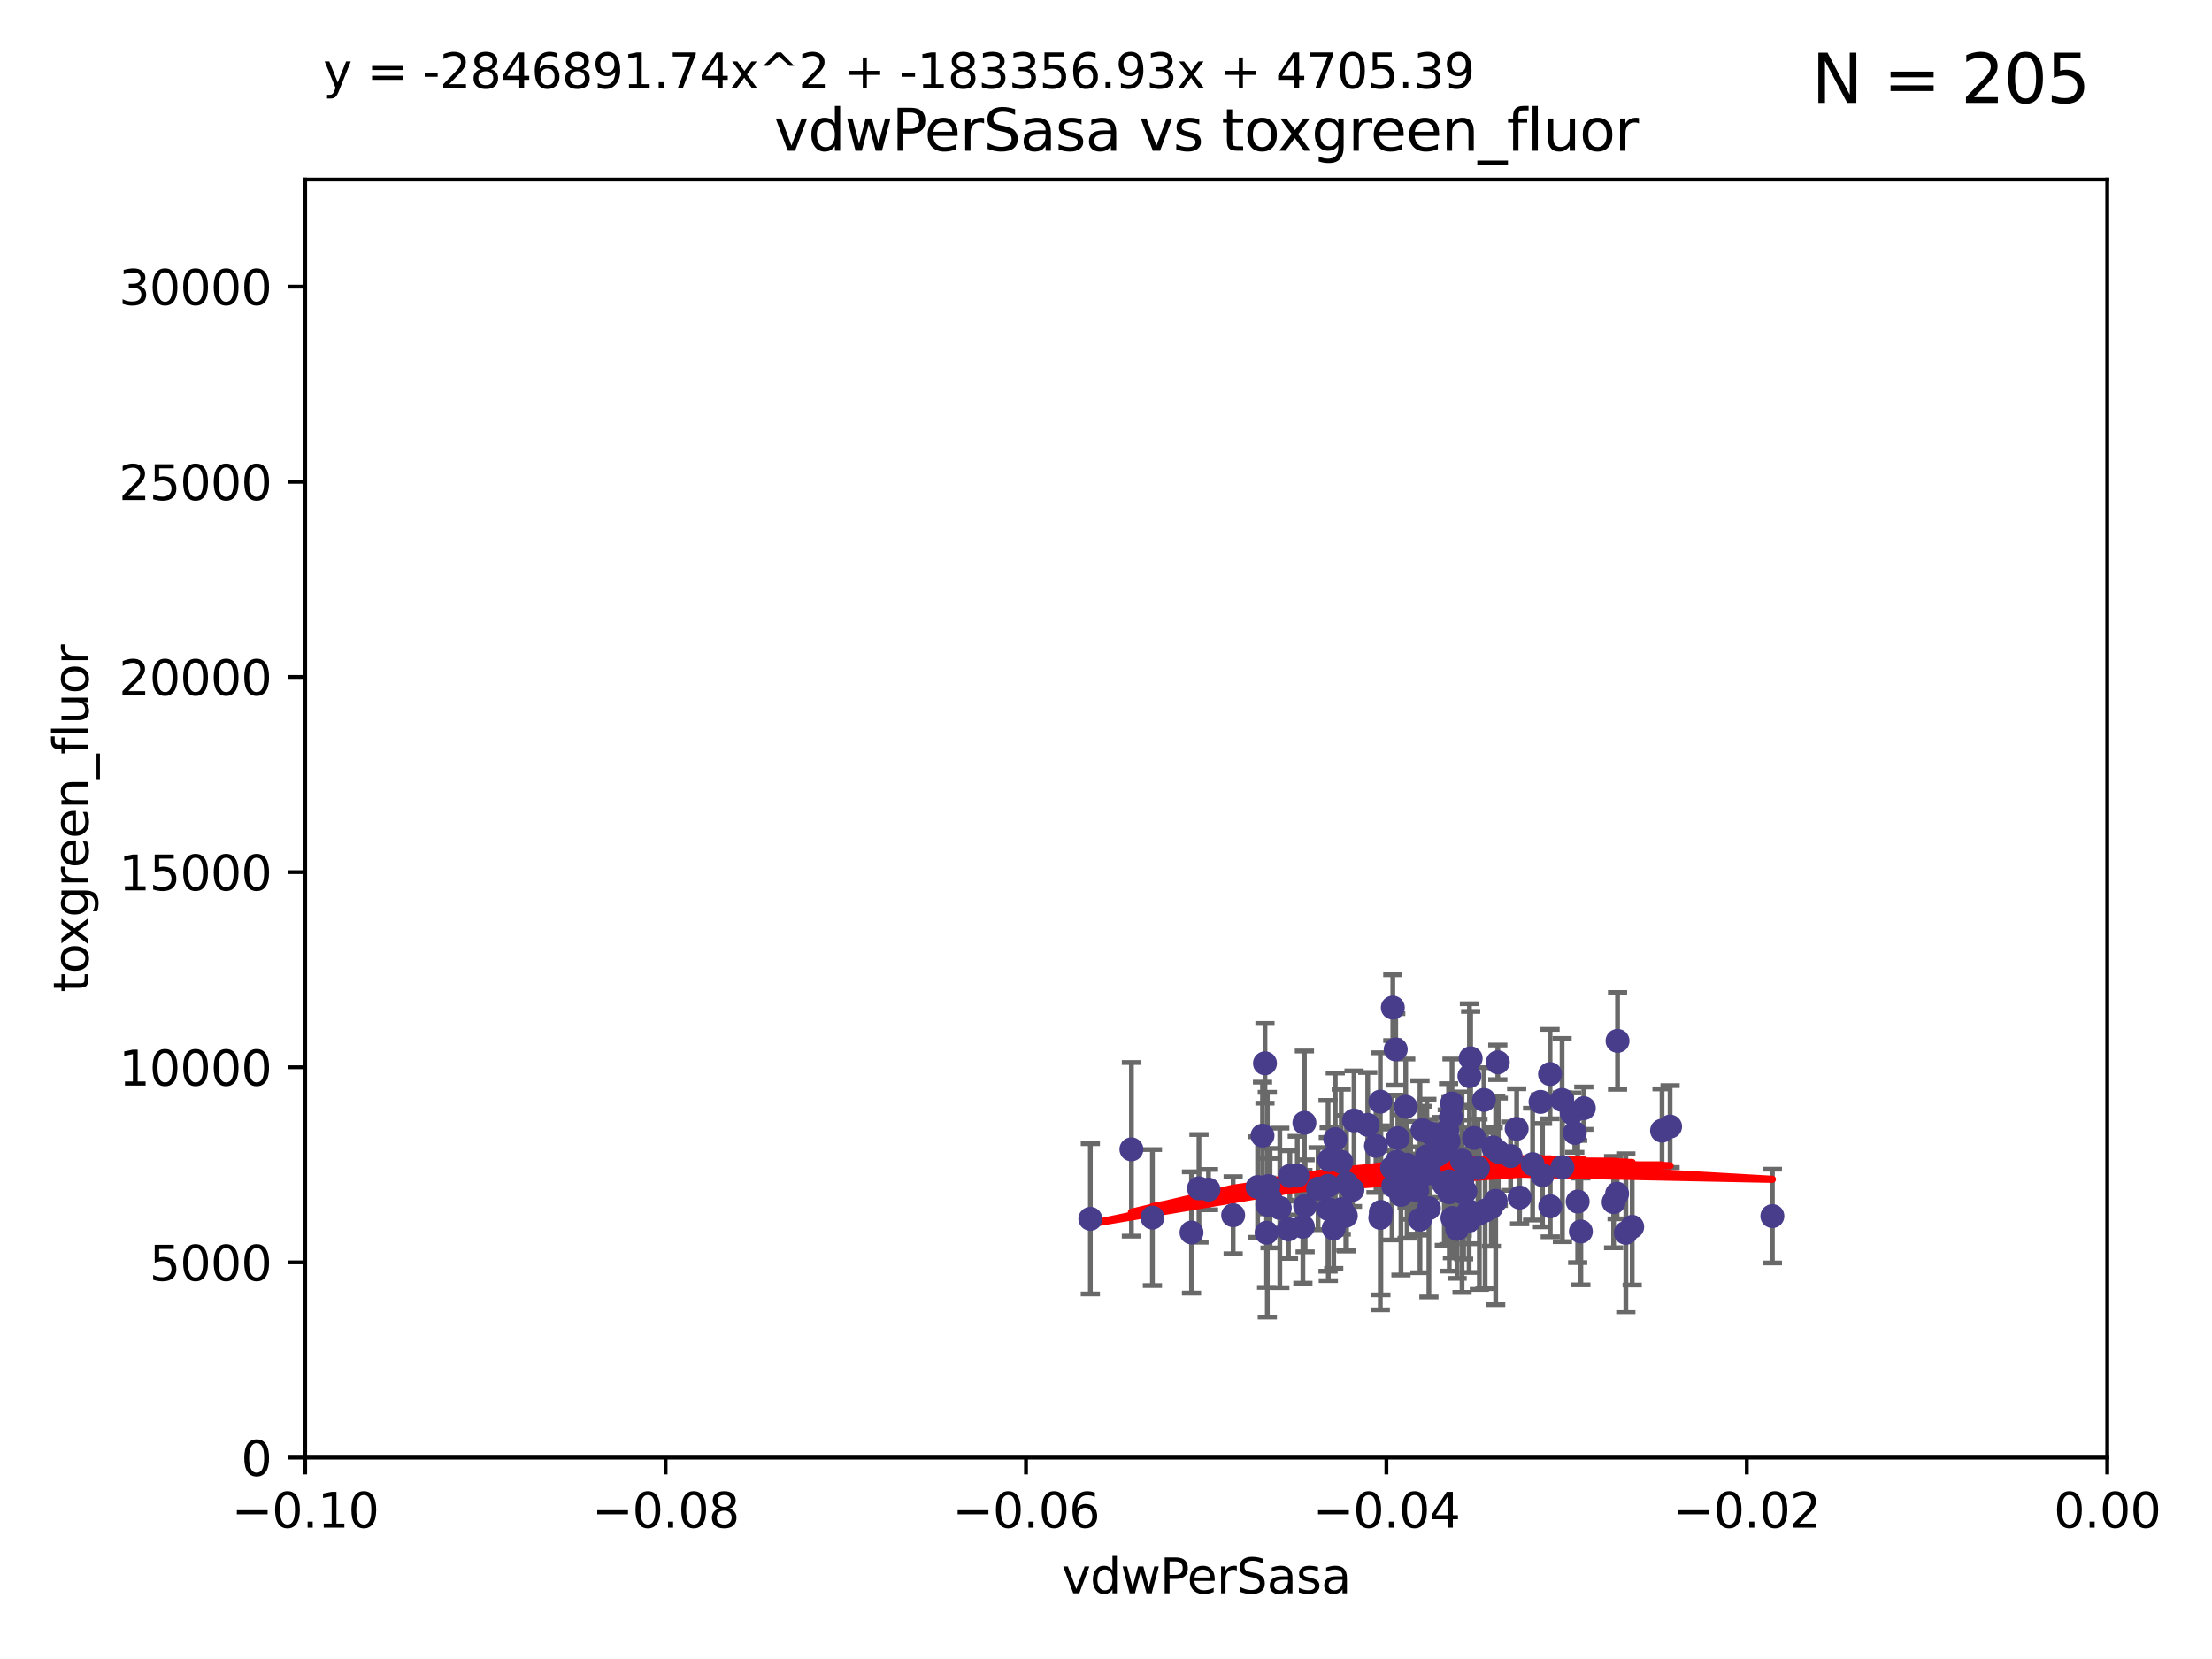 <?xml version="1.0" encoding="utf-8" standalone="no"?>
<!DOCTYPE svg PUBLIC "-//W3C//DTD SVG 1.1//EN"
  "http://www.w3.org/Graphics/SVG/1.1/DTD/svg11.dtd">
<svg xmlns:xlink="http://www.w3.org/1999/xlink" width="460.8pt" height="345.6pt" viewBox="0 0 460.8 345.6" xmlns="http://www.w3.org/2000/svg" version="1.1">
 <defs>
  <style type="text/css">*{stroke-linejoin: round; stroke-linecap: butt}</style>
 </defs>
 <g id="figure_1">
  <g id="patch_1">
   <path d="M 0 345.6 
L 460.8 345.6 
L 460.8 0 
L 0 0 
z
" style="fill: #ffffff"/>
  </g>
  <g id="axes_1">
   <g id="patch_2">
    <path d="M 63.571 303.64 
L 438.975 303.64 
L 438.975 37.411 
L 63.571 37.411 
z
" style="fill: #ffffff"/>
   </g>
   <g id="PathCollection_1">
    <defs>
     <path id="m6aee8e58eb" d="M 0 1.118 
C 0.297 1.118 0.581 1 0.791 0.791 
C 1 0.581 1.118 0.297 1.118 0 
C 1.118 -0.297 1 -0.581 0.791 -0.791 
C 0.581 -1 0.297 -1.118 0 -1.118 
C -0.297 -1.118 -0.581 -1 -0.791 -0.791 
C -1 -0.581 -1.118 -0.297 -1.118 0 
C -1.118 0.297 -1 0.581 -0.791 0.791 
C -0.581 1 -0.297 1.118 0 1.118 
z
" style="stroke: #483d8b"/>
    </defs>
    <g clip-path="url(#p83a5b8f647)">
     <use xlink:href="#m6aee8e58eb" x="261.985" y="247.285" style="fill: #483d8b; stroke: #483d8b"/>
     <use xlink:href="#m6aee8e58eb" x="304.569" y="248.361" style="fill: #483d8b; stroke: #483d8b"/>
     <use xlink:href="#m6aee8e58eb" x="336.147" y="250.42" style="fill: #483d8b; stroke: #483d8b"/>
     <use xlink:href="#m6aee8e58eb" x="266.611" y="251.642" style="fill: #483d8b; stroke: #483d8b"/>
     <use xlink:href="#m6aee8e58eb" x="327.425" y="231.869" style="fill: #483d8b; stroke: #483d8b"/>
     <use xlink:href="#m6aee8e58eb" x="301.843" y="246.102" style="fill: #483d8b; stroke: #483d8b"/>
     <use xlink:href="#m6aee8e58eb" x="322.947" y="251.3" style="fill: #483d8b; stroke: #483d8b"/>
     <use xlink:href="#m6aee8e58eb" x="240.07" y="253.646" style="fill: #483d8b; stroke: #483d8b"/>
     <use xlink:href="#m6aee8e58eb" x="276.897" y="241.661" style="fill: #483d8b; stroke: #483d8b"/>
     <use xlink:href="#m6aee8e58eb" x="338.691" y="256.819" style="fill: #483d8b; stroke: #483d8b"/>
     <use xlink:href="#m6aee8e58eb" x="304.604" y="246.147" style="fill: #483d8b; stroke: #483d8b"/>
     <use xlink:href="#m6aee8e58eb" x="277.839" y="255.897" style="fill: #483d8b; stroke: #483d8b"/>
     <use xlink:href="#m6aee8e58eb" x="316.558" y="249.468" style="fill: #483d8b; stroke: #483d8b"/>
     <use xlink:href="#m6aee8e58eb" x="328.055" y="236.008" style="fill: #483d8b; stroke: #483d8b"/>
     <use xlink:href="#m6aee8e58eb" x="284.922" y="234.322" style="fill: #483d8b; stroke: #483d8b"/>
     <use xlink:href="#m6aee8e58eb" x="300.88" y="246.788" style="fill: #483d8b; stroke: #483d8b"/>
     <use xlink:href="#m6aee8e58eb" x="264.573" y="249.605" style="fill: #483d8b; stroke: #483d8b"/>
     <use xlink:href="#m6aee8e58eb" x="306.11" y="224.187" style="fill: #483d8b; stroke: #483d8b"/>
     <use xlink:href="#m6aee8e58eb" x="227.142" y="253.904" style="fill: #483d8b; stroke: #483d8b"/>
     <use xlink:href="#m6aee8e58eb" x="282.069" y="233.412" style="fill: #483d8b; stroke: #483d8b"/>
     <use xlink:href="#m6aee8e58eb" x="306.363" y="220.468" style="fill: #483d8b; stroke: #483d8b"/>
     <use xlink:href="#m6aee8e58eb" x="299.268" y="240.707" style="fill: #483d8b; stroke: #483d8b"/>
     <use xlink:href="#m6aee8e58eb" x="268.41" y="256.091" style="fill: #483d8b; stroke: #483d8b"/>
     <use xlink:href="#m6aee8e58eb" x="264.007" y="250.974" style="fill: #483d8b; stroke: #483d8b"/>
     <use xlink:href="#m6aee8e58eb" x="314.691" y="240.835" style="fill: #483d8b; stroke: #483d8b"/>
     <use xlink:href="#m6aee8e58eb" x="268.701" y="244.972" style="fill: #483d8b; stroke: #483d8b"/>
     <use xlink:href="#m6aee8e58eb" x="274.583" y="247.618" style="fill: #483d8b; stroke: #483d8b"/>
     <use xlink:href="#m6aee8e58eb" x="304.895" y="253.562" style="fill: #483d8b; stroke: #483d8b"/>
     <use xlink:href="#m6aee8e58eb" x="297.667" y="251.695" style="fill: #483d8b; stroke: #483d8b"/>
     <use xlink:href="#m6aee8e58eb" x="263.007" y="236.574" style="fill: #483d8b; stroke: #483d8b"/>
     <use xlink:href="#m6aee8e58eb" x="287.662" y="252.473" style="fill: #483d8b; stroke: #483d8b"/>
     <use xlink:href="#m6aee8e58eb" x="309.376" y="252.182" style="fill: #483d8b; stroke: #483d8b"/>
     <use xlink:href="#m6aee8e58eb" x="305.263" y="248.169" style="fill: #483d8b; stroke: #483d8b"/>
     <use xlink:href="#m6aee8e58eb" x="308.174" y="252.773" style="fill: #483d8b; stroke: #483d8b"/>
     <use xlink:href="#m6aee8e58eb" x="302.252" y="232.719" style="fill: #483d8b; stroke: #483d8b"/>
     <use xlink:href="#m6aee8e58eb" x="298.153" y="236.142" style="fill: #483d8b; stroke: #483d8b"/>
     <use xlink:href="#m6aee8e58eb" x="302.481" y="229.871" style="fill: #483d8b; stroke: #483d8b"/>
     <use xlink:href="#m6aee8e58eb" x="271.733" y="233.896" style="fill: #483d8b; stroke: #483d8b"/>
     <use xlink:href="#m6aee8e58eb" x="280.36" y="253.273" style="fill: #483d8b; stroke: #483d8b"/>
     <use xlink:href="#m6aee8e58eb" x="264.238" y="247.086" style="fill: #483d8b; stroke: #483d8b"/>
     <use xlink:href="#m6aee8e58eb" x="325.479" y="243.152" style="fill: #483d8b; stroke: #483d8b"/>
     <use xlink:href="#m6aee8e58eb" x="302.571" y="253.736" style="fill: #483d8b; stroke: #483d8b"/>
     <use xlink:href="#m6aee8e58eb" x="279.408" y="242.015" style="fill: #483d8b; stroke: #483d8b"/>
     <use xlink:href="#m6aee8e58eb" x="280.504" y="246.499" style="fill: #483d8b; stroke: #483d8b"/>
     <use xlink:href="#m6aee8e58eb" x="293.116" y="242.634" style="fill: #483d8b; stroke: #483d8b"/>
     <use xlink:href="#m6aee8e58eb" x="322.904" y="223.744" style="fill: #483d8b; stroke: #483d8b"/>
     <use xlink:href="#m6aee8e58eb" x="301.497" y="235.562" style="fill: #483d8b; stroke: #483d8b"/>
     <use xlink:href="#m6aee8e58eb" x="336.962" y="216.838" style="fill: #483d8b; stroke: #483d8b"/>
     <use xlink:href="#m6aee8e58eb" x="293.855" y="244.804" style="fill: #483d8b; stroke: #483d8b"/>
     <use xlink:href="#m6aee8e58eb" x="312.111" y="239.939" style="fill: #483d8b; stroke: #483d8b"/>
     <use xlink:href="#m6aee8e58eb" x="307.077" y="237.062" style="fill: #483d8b; stroke: #483d8b"/>
     <use xlink:href="#m6aee8e58eb" x="312.02" y="221.298" style="fill: #483d8b; stroke: #483d8b"/>
     <use xlink:href="#m6aee8e58eb" x="310.673" y="251.486" style="fill: #483d8b; stroke: #483d8b"/>
     <use xlink:href="#m6aee8e58eb" x="235.696" y="239.428" style="fill: #483d8b; stroke: #483d8b"/>
     <use xlink:href="#m6aee8e58eb" x="256.889" y="253.158" style="fill: #483d8b; stroke: #483d8b"/>
     <use xlink:href="#m6aee8e58eb" x="292.838" y="230.561" style="fill: #483d8b; stroke: #483d8b"/>
     <use xlink:href="#m6aee8e58eb" x="320.921" y="229.541" style="fill: #483d8b; stroke: #483d8b"/>
     <use xlink:href="#m6aee8e58eb" x="295.809" y="245.133" style="fill: #483d8b; stroke: #483d8b"/>
     <use xlink:href="#m6aee8e58eb" x="329.321" y="256.548" style="fill: #483d8b; stroke: #483d8b"/>
     <use xlink:href="#m6aee8e58eb" x="300.25" y="240.025" style="fill: #483d8b; stroke: #483d8b"/>
     <use xlink:href="#m6aee8e58eb" x="307.879" y="243.346" style="fill: #483d8b; stroke: #483d8b"/>
     <use xlink:href="#m6aee8e58eb" x="263.518" y="221.507" style="fill: #483d8b; stroke: #483d8b"/>
     <use xlink:href="#m6aee8e58eb" x="306.043" y="254.279" style="fill: #483d8b; stroke: #483d8b"/>
     <use xlink:href="#m6aee8e58eb" x="278.162" y="237.308" style="fill: #483d8b; stroke: #483d8b"/>
     <use xlink:href="#m6aee8e58eb" x="296.345" y="235.425" style="fill: #483d8b; stroke: #483d8b"/>
     <use xlink:href="#m6aee8e58eb" x="340.013" y="255.584" style="fill: #483d8b; stroke: #483d8b"/>
     <use xlink:href="#m6aee8e58eb" x="303.544" y="256.003" style="fill: #483d8b; stroke: #483d8b"/>
     <use xlink:href="#m6aee8e58eb" x="347.906" y="234.685" style="fill: #483d8b; stroke: #483d8b"/>
     <use xlink:href="#m6aee8e58eb" x="291.85" y="248.919" style="fill: #483d8b; stroke: #483d8b"/>
     <use xlink:href="#m6aee8e58eb" x="301.764" y="237.76" style="fill: #483d8b; stroke: #483d8b"/>
     <use xlink:href="#m6aee8e58eb" x="287.546" y="229.495" style="fill: #483d8b; stroke: #483d8b"/>
     <use xlink:href="#m6aee8e58eb" x="297.743" y="244.442" style="fill: #483d8b; stroke: #483d8b"/>
     <use xlink:href="#m6aee8e58eb" x="290.147" y="209.902" style="fill: #483d8b; stroke: #483d8b"/>
     <use xlink:href="#m6aee8e58eb" x="336.868" y="248.668" style="fill: #483d8b; stroke: #483d8b"/>
     <use xlink:href="#m6aee8e58eb" x="263.864" y="256.804" style="fill: #483d8b; stroke: #483d8b"/>
     <use xlink:href="#m6aee8e58eb" x="311.576" y="250.147" style="fill: #483d8b; stroke: #483d8b"/>
     <use xlink:href="#m6aee8e58eb" x="287.544" y="253.703" style="fill: #483d8b; stroke: #483d8b"/>
     <use xlink:href="#m6aee8e58eb" x="325.41" y="229.137" style="fill: #483d8b; stroke: #483d8b"/>
     <use xlink:href="#m6aee8e58eb" x="251.753" y="247.816" style="fill: #483d8b; stroke: #483d8b"/>
     <use xlink:href="#m6aee8e58eb" x="290.984" y="242.024" style="fill: #483d8b; stroke: #483d8b"/>
     <use xlink:href="#m6aee8e58eb" x="346.232" y="235.535" style="fill: #483d8b; stroke: #483d8b"/>
     <use xlink:href="#m6aee8e58eb" x="249.767" y="247.556" style="fill: #483d8b; stroke: #483d8b"/>
     <use xlink:href="#m6aee8e58eb" x="270.25" y="244.905" style="fill: #483d8b; stroke: #483d8b"/>
     <use xlink:href="#m6aee8e58eb" x="311.055" y="239.034" style="fill: #483d8b; stroke: #483d8b"/>
     <use xlink:href="#m6aee8e58eb" x="328.658" y="250.304" style="fill: #483d8b; stroke: #483d8b"/>
     <use xlink:href="#m6aee8e58eb" x="301.904" y="248.38" style="fill: #483d8b; stroke: #483d8b"/>
     <use xlink:href="#m6aee8e58eb" x="369.217" y="253.337" style="fill: #483d8b; stroke: #483d8b"/>
     <use xlink:href="#m6aee8e58eb" x="279.482" y="251.904" style="fill: #483d8b; stroke: #483d8b"/>
     <use xlink:href="#m6aee8e58eb" x="290.252" y="247.067" style="fill: #483d8b; stroke: #483d8b"/>
     <use xlink:href="#m6aee8e58eb" x="291.183" y="237.103" style="fill: #483d8b; stroke: #483d8b"/>
     <use xlink:href="#m6aee8e58eb" x="271.883" y="251.198" style="fill: #483d8b; stroke: #483d8b"/>
     <use xlink:href="#m6aee8e58eb" x="276.663" y="247.032" style="fill: #483d8b; stroke: #483d8b"/>
     <use xlink:href="#m6aee8e58eb" x="329.938" y="230.856" style="fill: #483d8b; stroke: #483d8b"/>
     <use xlink:href="#m6aee8e58eb" x="293.124" y="246.97" style="fill: #483d8b; stroke: #483d8b"/>
     <use xlink:href="#m6aee8e58eb" x="286.639" y="238.713" style="fill: #483d8b; stroke: #483d8b"/>
     <use xlink:href="#m6aee8e58eb" x="315.948" y="235.15" style="fill: #483d8b; stroke: #483d8b"/>
     <use xlink:href="#m6aee8e58eb" x="248.214" y="256.752" style="fill: #483d8b; stroke: #483d8b"/>
     <use xlink:href="#m6aee8e58eb" x="319.27" y="242.515" style="fill: #483d8b; stroke: #483d8b"/>
     <use xlink:href="#m6aee8e58eb" x="321.333" y="244.809" style="fill: #483d8b; stroke: #483d8b"/>
     <use xlink:href="#m6aee8e58eb" x="271.415" y="255.556" style="fill: #483d8b; stroke: #483d8b"/>
     <use xlink:href="#m6aee8e58eb" x="289.992" y="243.27" style="fill: #483d8b; stroke: #483d8b"/>
     <use xlink:href="#m6aee8e58eb" x="305.981" y="252.284" style="fill: #483d8b; stroke: #483d8b"/>
     <use xlink:href="#m6aee8e58eb" x="295.81" y="254.065" style="fill: #483d8b; stroke: #483d8b"/>
     <use xlink:href="#m6aee8e58eb" x="290.753" y="218.611" style="fill: #483d8b; stroke: #483d8b"/>
     <use xlink:href="#m6aee8e58eb" x="276.714" y="251.874" style="fill: #483d8b; stroke: #483d8b"/>
     <use xlink:href="#m6aee8e58eb" x="309.136" y="229.134" style="fill: #483d8b; stroke: #483d8b"/>
     <use xlink:href="#m6aee8e58eb" x="281.734" y="247.873" style="fill: #483d8b; stroke: #483d8b"/>
     <use xlink:href="#m6aee8e58eb" x="297.245" y="240.879" style="fill: #483d8b; stroke: #483d8b"/>
     <use xlink:href="#m6aee8e58eb" x="304.525" y="241.764" style="fill: #483d8b; stroke: #483d8b"/>
     <use xlink:href="#m6aee8e58eb" x="295.248" y="248.006" style="fill: #483d8b; stroke: #483d8b"/>
    </g>
   </g>
   <g id="matplotlib.axis_1">
    <g id="xtick_1">
     <g id="line2d_1">
      <defs>
       <path id="m5612684b3c" d="M 0 0 
L 0 3.5 
" style="stroke: #000000; stroke-width: 0.8"/>
      </defs>
      <g>
       <use xlink:href="#m5612684b3c" x="63.571" y="303.64" style="stroke: #000000; stroke-width: 0.8"/>
      </g>
     </g>
     <g id="text_1">
      <!-- −0.10 -->
      <g transform="translate(48.249 318.238)scale(0.1 -0.1)">
       <defs>
        <path id="DejaVuSans-2212" d="M 678 2272 
L 4684 2272 
L 4684 1741 
L 678 1741 
L 678 2272 
z
" transform="scale(0.016)"/>
        <path id="DejaVuSans-30" d="M 2034 4250 
Q 1547 4250 1301 3770 
Q 1056 3291 1056 2328 
Q 1056 1369 1301 889 
Q 1547 409 2034 409 
Q 2525 409 2770 889 
Q 3016 1369 3016 2328 
Q 3016 3291 2770 3770 
Q 2525 4250 2034 4250 
z
M 2034 4750 
Q 2819 4750 3233 4129 
Q 3647 3509 3647 2328 
Q 3647 1150 3233 529 
Q 2819 -91 2034 -91 
Q 1250 -91 836 529 
Q 422 1150 422 2328 
Q 422 3509 836 4129 
Q 1250 4750 2034 4750 
z
" transform="scale(0.016)"/>
        <path id="DejaVuSans-2e" d="M 684 794 
L 1344 794 
L 1344 0 
L 684 0 
L 684 794 
z
" transform="scale(0.016)"/>
        <path id="DejaVuSans-31" d="M 794 531 
L 1825 531 
L 1825 4091 
L 703 3866 
L 703 4441 
L 1819 4666 
L 2450 4666 
L 2450 531 
L 3481 531 
L 3481 0 
L 794 0 
L 794 531 
z
" transform="scale(0.016)"/>
       </defs>
       <use xlink:href="#DejaVuSans-2212"/>
       <use xlink:href="#DejaVuSans-30" x="83.789"/>
       <use xlink:href="#DejaVuSans-2e" x="147.412"/>
       <use xlink:href="#DejaVuSans-31" x="179.199"/>
       <use xlink:href="#DejaVuSans-30" x="242.822"/>
      </g>
     </g>
    </g>
    <g id="xtick_2">
     <g id="line2d_2">
      <g>
       <use xlink:href="#m5612684b3c" x="138.652" y="303.64" style="stroke: #000000; stroke-width: 0.8"/>
      </g>
     </g>
     <g id="text_2">
      <!-- −0.08 -->
      <g transform="translate(123.329 318.238)scale(0.1 -0.1)">
       <defs>
        <path id="DejaVuSans-38" d="M 2034 2216 
Q 1584 2216 1326 1975 
Q 1069 1734 1069 1313 
Q 1069 891 1326 650 
Q 1584 409 2034 409 
Q 2484 409 2743 651 
Q 3003 894 3003 1313 
Q 3003 1734 2745 1975 
Q 2488 2216 2034 2216 
z
M 1403 2484 
Q 997 2584 770 2862 
Q 544 3141 544 3541 
Q 544 4100 942 4425 
Q 1341 4750 2034 4750 
Q 2731 4750 3128 4425 
Q 3525 4100 3525 3541 
Q 3525 3141 3298 2862 
Q 3072 2584 2669 2484 
Q 3125 2378 3379 2068 
Q 3634 1759 3634 1313 
Q 3634 634 3220 271 
Q 2806 -91 2034 -91 
Q 1263 -91 848 271 
Q 434 634 434 1313 
Q 434 1759 690 2068 
Q 947 2378 1403 2484 
z
M 1172 3481 
Q 1172 3119 1398 2916 
Q 1625 2713 2034 2713 
Q 2441 2713 2670 2916 
Q 2900 3119 2900 3481 
Q 2900 3844 2670 4047 
Q 2441 4250 2034 4250 
Q 1625 4250 1398 4047 
Q 1172 3844 1172 3481 
z
" transform="scale(0.016)"/>
       </defs>
       <use xlink:href="#DejaVuSans-2212"/>
       <use xlink:href="#DejaVuSans-30" x="83.789"/>
       <use xlink:href="#DejaVuSans-2e" x="147.412"/>
       <use xlink:href="#DejaVuSans-30" x="179.199"/>
       <use xlink:href="#DejaVuSans-38" x="242.822"/>
      </g>
     </g>
    </g>
    <g id="xtick_3">
     <g id="line2d_3">
      <g>
       <use xlink:href="#m5612684b3c" x="213.733" y="303.64" style="stroke: #000000; stroke-width: 0.8"/>
      </g>
     </g>
     <g id="text_3">
      <!-- −0.06 -->
      <g transform="translate(198.41 318.238)scale(0.1 -0.1)">
       <defs>
        <path id="DejaVuSans-36" d="M 2113 2584 
Q 1688 2584 1439 2293 
Q 1191 2003 1191 1497 
Q 1191 994 1439 701 
Q 1688 409 2113 409 
Q 2538 409 2786 701 
Q 3034 994 3034 1497 
Q 3034 2003 2786 2293 
Q 2538 2584 2113 2584 
z
M 3366 4563 
L 3366 3988 
Q 3128 4100 2886 4159 
Q 2644 4219 2406 4219 
Q 1781 4219 1451 3797 
Q 1122 3375 1075 2522 
Q 1259 2794 1537 2939 
Q 1816 3084 2150 3084 
Q 2853 3084 3261 2657 
Q 3669 2231 3669 1497 
Q 3669 778 3244 343 
Q 2819 -91 2113 -91 
Q 1303 -91 875 529 
Q 447 1150 447 2328 
Q 447 3434 972 4092 
Q 1497 4750 2381 4750 
Q 2619 4750 2861 4703 
Q 3103 4656 3366 4563 
z
" transform="scale(0.016)"/>
       </defs>
       <use xlink:href="#DejaVuSans-2212"/>
       <use xlink:href="#DejaVuSans-30" x="83.789"/>
       <use xlink:href="#DejaVuSans-2e" x="147.412"/>
       <use xlink:href="#DejaVuSans-30" x="179.199"/>
       <use xlink:href="#DejaVuSans-36" x="242.822"/>
      </g>
     </g>
    </g>
    <g id="xtick_4">
     <g id="line2d_4">
      <g>
       <use xlink:href="#m5612684b3c" x="288.813" y="303.64" style="stroke: #000000; stroke-width: 0.8"/>
      </g>
     </g>
     <g id="text_4">
      <!-- −0.04 -->
      <g transform="translate(273.491 318.238)scale(0.1 -0.1)">
       <defs>
        <path id="DejaVuSans-34" d="M 2419 4116 
L 825 1625 
L 2419 1625 
L 2419 4116 
z
M 2253 4666 
L 3047 4666 
L 3047 1625 
L 3713 1625 
L 3713 1100 
L 3047 1100 
L 3047 0 
L 2419 0 
L 2419 1100 
L 313 1100 
L 313 1709 
L 2253 4666 
z
" transform="scale(0.016)"/>
       </defs>
       <use xlink:href="#DejaVuSans-2212"/>
       <use xlink:href="#DejaVuSans-30" x="83.789"/>
       <use xlink:href="#DejaVuSans-2e" x="147.412"/>
       <use xlink:href="#DejaVuSans-30" x="179.199"/>
       <use xlink:href="#DejaVuSans-34" x="242.822"/>
      </g>
     </g>
    </g>
    <g id="xtick_5">
     <g id="line2d_5">
      <g>
       <use xlink:href="#m5612684b3c" x="363.894" y="303.64" style="stroke: #000000; stroke-width: 0.8"/>
      </g>
     </g>
     <g id="text_5">
      <!-- −0.02 -->
      <g transform="translate(348.572 318.238)scale(0.1 -0.1)">
       <defs>
        <path id="DejaVuSans-32" d="M 1228 531 
L 3431 531 
L 3431 0 
L 469 0 
L 469 531 
Q 828 903 1448 1529 
Q 2069 2156 2228 2338 
Q 2531 2678 2651 2914 
Q 2772 3150 2772 3378 
Q 2772 3750 2511 3984 
Q 2250 4219 1831 4219 
Q 1534 4219 1204 4116 
Q 875 4013 500 3803 
L 500 4441 
Q 881 4594 1212 4672 
Q 1544 4750 1819 4750 
Q 2544 4750 2975 4387 
Q 3406 4025 3406 3419 
Q 3406 3131 3298 2873 
Q 3191 2616 2906 2266 
Q 2828 2175 2409 1742 
Q 1991 1309 1228 531 
z
" transform="scale(0.016)"/>
       </defs>
       <use xlink:href="#DejaVuSans-2212"/>
       <use xlink:href="#DejaVuSans-30" x="83.789"/>
       <use xlink:href="#DejaVuSans-2e" x="147.412"/>
       <use xlink:href="#DejaVuSans-30" x="179.199"/>
       <use xlink:href="#DejaVuSans-32" x="242.822"/>
      </g>
     </g>
    </g>
    <g id="xtick_6">
     <g id="line2d_6">
      <g>
       <use xlink:href="#m5612684b3c" x="438.975" y="303.64" style="stroke: #000000; stroke-width: 0.8"/>
      </g>
     </g>
     <g id="text_6">
      <!-- 0.00 -->
      <g transform="translate(427.842 318.238)scale(0.1 -0.1)">
       <use xlink:href="#DejaVuSans-30"/>
       <use xlink:href="#DejaVuSans-2e" x="63.623"/>
       <use xlink:href="#DejaVuSans-30" x="95.41"/>
       <use xlink:href="#DejaVuSans-30" x="159.033"/>
      </g>
     </g>
    </g>
    <g id="text_7">
     <!-- vdwPerSasa -->
     <g transform="translate(221.178 331.917)scale(0.1 -0.1)">
      <defs>
       <path id="DejaVuSans-76" d="M 191 3500 
L 800 3500 
L 1894 563 
L 2988 3500 
L 3597 3500 
L 2284 0 
L 1503 0 
L 191 3500 
z
" transform="scale(0.016)"/>
       <path id="DejaVuSans-64" d="M 2906 2969 
L 2906 4863 
L 3481 4863 
L 3481 0 
L 2906 0 
L 2906 525 
Q 2725 213 2448 61 
Q 2172 -91 1784 -91 
Q 1150 -91 751 415 
Q 353 922 353 1747 
Q 353 2572 751 3078 
Q 1150 3584 1784 3584 
Q 2172 3584 2448 3432 
Q 2725 3281 2906 2969 
z
M 947 1747 
Q 947 1113 1208 752 
Q 1469 391 1925 391 
Q 2381 391 2643 752 
Q 2906 1113 2906 1747 
Q 2906 2381 2643 2742 
Q 2381 3103 1925 3103 
Q 1469 3103 1208 2742 
Q 947 2381 947 1747 
z
" transform="scale(0.016)"/>
       <path id="DejaVuSans-77" d="M 269 3500 
L 844 3500 
L 1563 769 
L 2278 3500 
L 2956 3500 
L 3675 769 
L 4391 3500 
L 4966 3500 
L 4050 0 
L 3372 0 
L 2619 2869 
L 1863 0 
L 1184 0 
L 269 3500 
z
" transform="scale(0.016)"/>
       <path id="DejaVuSans-50" d="M 1259 4147 
L 1259 2394 
L 2053 2394 
Q 2494 2394 2734 2622 
Q 2975 2850 2975 3272 
Q 2975 3691 2734 3919 
Q 2494 4147 2053 4147 
L 1259 4147 
z
M 628 4666 
L 2053 4666 
Q 2838 4666 3239 4311 
Q 3641 3956 3641 3272 
Q 3641 2581 3239 2228 
Q 2838 1875 2053 1875 
L 1259 1875 
L 1259 0 
L 628 0 
L 628 4666 
z
" transform="scale(0.016)"/>
       <path id="DejaVuSans-65" d="M 3597 1894 
L 3597 1613 
L 953 1613 
Q 991 1019 1311 708 
Q 1631 397 2203 397 
Q 2534 397 2845 478 
Q 3156 559 3463 722 
L 3463 178 
Q 3153 47 2828 -22 
Q 2503 -91 2169 -91 
Q 1331 -91 842 396 
Q 353 884 353 1716 
Q 353 2575 817 3079 
Q 1281 3584 2069 3584 
Q 2775 3584 3186 3129 
Q 3597 2675 3597 1894 
z
M 3022 2063 
Q 3016 2534 2758 2815 
Q 2500 3097 2075 3097 
Q 1594 3097 1305 2825 
Q 1016 2553 972 2059 
L 3022 2063 
z
" transform="scale(0.016)"/>
       <path id="DejaVuSans-72" d="M 2631 2963 
Q 2534 3019 2420 3045 
Q 2306 3072 2169 3072 
Q 1681 3072 1420 2755 
Q 1159 2438 1159 1844 
L 1159 0 
L 581 0 
L 581 3500 
L 1159 3500 
L 1159 2956 
Q 1341 3275 1631 3429 
Q 1922 3584 2338 3584 
Q 2397 3584 2469 3576 
Q 2541 3569 2628 3553 
L 2631 2963 
z
" transform="scale(0.016)"/>
       <path id="DejaVuSans-53" d="M 3425 4513 
L 3425 3897 
Q 3066 4069 2747 4153 
Q 2428 4238 2131 4238 
Q 1616 4238 1336 4038 
Q 1056 3838 1056 3469 
Q 1056 3159 1242 3001 
Q 1428 2844 1947 2747 
L 2328 2669 
Q 3034 2534 3370 2195 
Q 3706 1856 3706 1288 
Q 3706 609 3251 259 
Q 2797 -91 1919 -91 
Q 1588 -91 1214 -16 
Q 841 59 441 206 
L 441 856 
Q 825 641 1194 531 
Q 1563 422 1919 422 
Q 2459 422 2753 634 
Q 3047 847 3047 1241 
Q 3047 1584 2836 1778 
Q 2625 1972 2144 2069 
L 1759 2144 
Q 1053 2284 737 2584 
Q 422 2884 422 3419 
Q 422 4038 858 4394 
Q 1294 4750 2059 4750 
Q 2388 4750 2728 4690 
Q 3069 4631 3425 4513 
z
" transform="scale(0.016)"/>
       <path id="DejaVuSans-61" d="M 2194 1759 
Q 1497 1759 1228 1600 
Q 959 1441 959 1056 
Q 959 750 1161 570 
Q 1363 391 1709 391 
Q 2188 391 2477 730 
Q 2766 1069 2766 1631 
L 2766 1759 
L 2194 1759 
z
M 3341 1997 
L 3341 0 
L 2766 0 
L 2766 531 
Q 2569 213 2275 61 
Q 1981 -91 1556 -91 
Q 1019 -91 701 211 
Q 384 513 384 1019 
Q 384 1609 779 1909 
Q 1175 2209 1959 2209 
L 2766 2209 
L 2766 2266 
Q 2766 2663 2505 2880 
Q 2244 3097 1772 3097 
Q 1472 3097 1187 3025 
Q 903 2953 641 2809 
L 641 3341 
Q 956 3463 1253 3523 
Q 1550 3584 1831 3584 
Q 2591 3584 2966 3190 
Q 3341 2797 3341 1997 
z
" transform="scale(0.016)"/>
       <path id="DejaVuSans-73" d="M 2834 3397 
L 2834 2853 
Q 2591 2978 2328 3040 
Q 2066 3103 1784 3103 
Q 1356 3103 1142 2972 
Q 928 2841 928 2578 
Q 928 2378 1081 2264 
Q 1234 2150 1697 2047 
L 1894 2003 
Q 2506 1872 2764 1633 
Q 3022 1394 3022 966 
Q 3022 478 2636 193 
Q 2250 -91 1575 -91 
Q 1294 -91 989 -36 
Q 684 19 347 128 
L 347 722 
Q 666 556 975 473 
Q 1284 391 1588 391 
Q 1994 391 2212 530 
Q 2431 669 2431 922 
Q 2431 1156 2273 1281 
Q 2116 1406 1581 1522 
L 1381 1569 
Q 847 1681 609 1914 
Q 372 2147 372 2553 
Q 372 3047 722 3315 
Q 1072 3584 1716 3584 
Q 2034 3584 2315 3537 
Q 2597 3491 2834 3397 
z
" transform="scale(0.016)"/>
      </defs>
      <use xlink:href="#DejaVuSans-76"/>
      <use xlink:href="#DejaVuSans-64" x="59.18"/>
      <use xlink:href="#DejaVuSans-77" x="122.656"/>
      <use xlink:href="#DejaVuSans-50" x="204.443"/>
      <use xlink:href="#DejaVuSans-65" x="261.121"/>
      <use xlink:href="#DejaVuSans-72" x="322.645"/>
      <use xlink:href="#DejaVuSans-53" x="363.758"/>
      <use xlink:href="#DejaVuSans-61" x="427.234"/>
      <use xlink:href="#DejaVuSans-73" x="488.514"/>
      <use xlink:href="#DejaVuSans-61" x="540.613"/>
     </g>
    </g>
   </g>
   <g id="matplotlib.axis_2">
    <g id="ytick_1">
     <g id="line2d_7">
      <defs>
       <path id="mde0ad45f1f" d="M 0 0 
L -3.5 0 
" style="stroke: #000000; stroke-width: 0.8"/>
      </defs>
      <g>
       <use xlink:href="#mde0ad45f1f" x="63.571" y="303.64" style="stroke: #000000; stroke-width: 0.8"/>
      </g>
     </g>
     <g id="text_8">
      <!-- 0 -->
      <g transform="translate(50.209 307.439)scale(0.1 -0.1)">
       <use xlink:href="#DejaVuSans-30"/>
      </g>
     </g>
    </g>
    <g id="ytick_2">
     <g id="line2d_8">
      <g>
       <use xlink:href="#mde0ad45f1f" x="63.571" y="262.986" style="stroke: #000000; stroke-width: 0.8"/>
      </g>
     </g>
     <g id="text_9">
      <!-- 5000 -->
      <g transform="translate(31.121 266.786)scale(0.1 -0.1)">
       <defs>
        <path id="DejaVuSans-35" d="M 691 4666 
L 3169 4666 
L 3169 4134 
L 1269 4134 
L 1269 2991 
Q 1406 3038 1543 3061 
Q 1681 3084 1819 3084 
Q 2600 3084 3056 2656 
Q 3513 2228 3513 1497 
Q 3513 744 3044 326 
Q 2575 -91 1722 -91 
Q 1428 -91 1123 -41 
Q 819 9 494 109 
L 494 744 
Q 775 591 1075 516 
Q 1375 441 1709 441 
Q 2250 441 2565 725 
Q 2881 1009 2881 1497 
Q 2881 1984 2565 2268 
Q 2250 2553 1709 2553 
Q 1456 2553 1204 2497 
Q 953 2441 691 2322 
L 691 4666 
z
" transform="scale(0.016)"/>
       </defs>
       <use xlink:href="#DejaVuSans-35"/>
       <use xlink:href="#DejaVuSans-30" x="63.623"/>
       <use xlink:href="#DejaVuSans-30" x="127.246"/>
       <use xlink:href="#DejaVuSans-30" x="190.869"/>
      </g>
     </g>
    </g>
    <g id="ytick_3">
     <g id="line2d_9">
      <g>
       <use xlink:href="#mde0ad45f1f" x="63.571" y="222.333" style="stroke: #000000; stroke-width: 0.8"/>
      </g>
     </g>
     <g id="text_10">
      <!-- 10000 -->
      <g transform="translate(24.759 226.132)scale(0.1 -0.1)">
       <use xlink:href="#DejaVuSans-31"/>
       <use xlink:href="#DejaVuSans-30" x="63.623"/>
       <use xlink:href="#DejaVuSans-30" x="127.246"/>
       <use xlink:href="#DejaVuSans-30" x="190.869"/>
       <use xlink:href="#DejaVuSans-30" x="254.492"/>
      </g>
     </g>
    </g>
    <g id="ytick_4">
     <g id="line2d_10">
      <g>
       <use xlink:href="#mde0ad45f1f" x="63.571" y="181.679" style="stroke: #000000; stroke-width: 0.8"/>
      </g>
     </g>
     <g id="text_11">
      <!-- 15000 -->
      <g transform="translate(24.759 185.478)scale(0.1 -0.1)">
       <use xlink:href="#DejaVuSans-31"/>
       <use xlink:href="#DejaVuSans-35" x="63.623"/>
       <use xlink:href="#DejaVuSans-30" x="127.246"/>
       <use xlink:href="#DejaVuSans-30" x="190.869"/>
       <use xlink:href="#DejaVuSans-30" x="254.492"/>
      </g>
     </g>
    </g>
    <g id="ytick_5">
     <g id="line2d_11">
      <g>
       <use xlink:href="#mde0ad45f1f" x="63.571" y="141.026" style="stroke: #000000; stroke-width: 0.8"/>
      </g>
     </g>
     <g id="text_12">
      <!-- 20000 -->
      <g transform="translate(24.759 144.825)scale(0.1 -0.1)">
       <use xlink:href="#DejaVuSans-32"/>
       <use xlink:href="#DejaVuSans-30" x="63.623"/>
       <use xlink:href="#DejaVuSans-30" x="127.246"/>
       <use xlink:href="#DejaVuSans-30" x="190.869"/>
       <use xlink:href="#DejaVuSans-30" x="254.492"/>
      </g>
     </g>
    </g>
    <g id="ytick_6">
     <g id="line2d_12">
      <g>
       <use xlink:href="#mde0ad45f1f" x="63.571" y="100.372" style="stroke: #000000; stroke-width: 0.8"/>
      </g>
     </g>
     <g id="text_13">
      <!-- 25000 -->
      <g transform="translate(24.759 104.171)scale(0.1 -0.1)">
       <use xlink:href="#DejaVuSans-32"/>
       <use xlink:href="#DejaVuSans-35" x="63.623"/>
       <use xlink:href="#DejaVuSans-30" x="127.246"/>
       <use xlink:href="#DejaVuSans-30" x="190.869"/>
       <use xlink:href="#DejaVuSans-30" x="254.492"/>
      </g>
     </g>
    </g>
    <g id="ytick_7">
     <g id="line2d_13">
      <g>
       <use xlink:href="#mde0ad45f1f" x="63.571" y="59.718" style="stroke: #000000; stroke-width: 0.8"/>
      </g>
     </g>
     <g id="text_14">
      <!-- 30000 -->
      <g transform="translate(24.759 63.518)scale(0.1 -0.1)">
       <defs>
        <path id="DejaVuSans-33" d="M 2597 2516 
Q 3050 2419 3304 2112 
Q 3559 1806 3559 1356 
Q 3559 666 3084 287 
Q 2609 -91 1734 -91 
Q 1441 -91 1130 -33 
Q 819 25 488 141 
L 488 750 
Q 750 597 1062 519 
Q 1375 441 1716 441 
Q 2309 441 2620 675 
Q 2931 909 2931 1356 
Q 2931 1769 2642 2001 
Q 2353 2234 1838 2234 
L 1294 2234 
L 1294 2753 
L 1863 2753 
Q 2328 2753 2575 2939 
Q 2822 3125 2822 3475 
Q 2822 3834 2567 4026 
Q 2313 4219 1838 4219 
Q 1578 4219 1281 4162 
Q 984 4106 628 3988 
L 628 4550 
Q 988 4650 1302 4700 
Q 1616 4750 1894 4750 
Q 2613 4750 3031 4423 
Q 3450 4097 3450 3541 
Q 3450 3153 3228 2886 
Q 3006 2619 2597 2516 
z
" transform="scale(0.016)"/>
       </defs>
       <use xlink:href="#DejaVuSans-33"/>
       <use xlink:href="#DejaVuSans-30" x="63.623"/>
       <use xlink:href="#DejaVuSans-30" x="127.246"/>
       <use xlink:href="#DejaVuSans-30" x="190.869"/>
       <use xlink:href="#DejaVuSans-30" x="254.492"/>
      </g>
     </g>
    </g>
    <g id="text_15">
     <!-- toxgreen_fluor -->
     <g transform="translate(18.401 206.72)rotate(-90)scale(0.1 -0.1)">
      <defs>
       <path id="DejaVuSans-74" d="M 1172 4494 
L 1172 3500 
L 2356 3500 
L 2356 3053 
L 1172 3053 
L 1172 1153 
Q 1172 725 1289 603 
Q 1406 481 1766 481 
L 2356 481 
L 2356 0 
L 1766 0 
Q 1100 0 847 248 
Q 594 497 594 1153 
L 594 3053 
L 172 3053 
L 172 3500 
L 594 3500 
L 594 4494 
L 1172 4494 
z
" transform="scale(0.016)"/>
       <path id="DejaVuSans-6f" d="M 1959 3097 
Q 1497 3097 1228 2736 
Q 959 2375 959 1747 
Q 959 1119 1226 758 
Q 1494 397 1959 397 
Q 2419 397 2687 759 
Q 2956 1122 2956 1747 
Q 2956 2369 2687 2733 
Q 2419 3097 1959 3097 
z
M 1959 3584 
Q 2709 3584 3137 3096 
Q 3566 2609 3566 1747 
Q 3566 888 3137 398 
Q 2709 -91 1959 -91 
Q 1206 -91 779 398 
Q 353 888 353 1747 
Q 353 2609 779 3096 
Q 1206 3584 1959 3584 
z
" transform="scale(0.016)"/>
       <path id="DejaVuSans-78" d="M 3513 3500 
L 2247 1797 
L 3578 0 
L 2900 0 
L 1881 1375 
L 863 0 
L 184 0 
L 1544 1831 
L 300 3500 
L 978 3500 
L 1906 2253 
L 2834 3500 
L 3513 3500 
z
" transform="scale(0.016)"/>
       <path id="DejaVuSans-67" d="M 2906 1791 
Q 2906 2416 2648 2759 
Q 2391 3103 1925 3103 
Q 1463 3103 1205 2759 
Q 947 2416 947 1791 
Q 947 1169 1205 825 
Q 1463 481 1925 481 
Q 2391 481 2648 825 
Q 2906 1169 2906 1791 
z
M 3481 434 
Q 3481 -459 3084 -895 
Q 2688 -1331 1869 -1331 
Q 1566 -1331 1297 -1286 
Q 1028 -1241 775 -1147 
L 775 -588 
Q 1028 -725 1275 -790 
Q 1522 -856 1778 -856 
Q 2344 -856 2625 -561 
Q 2906 -266 2906 331 
L 2906 616 
Q 2728 306 2450 153 
Q 2172 0 1784 0 
Q 1141 0 747 490 
Q 353 981 353 1791 
Q 353 2603 747 3093 
Q 1141 3584 1784 3584 
Q 2172 3584 2450 3431 
Q 2728 3278 2906 2969 
L 2906 3500 
L 3481 3500 
L 3481 434 
z
" transform="scale(0.016)"/>
       <path id="DejaVuSans-6e" d="M 3513 2113 
L 3513 0 
L 2938 0 
L 2938 2094 
Q 2938 2591 2744 2837 
Q 2550 3084 2163 3084 
Q 1697 3084 1428 2787 
Q 1159 2491 1159 1978 
L 1159 0 
L 581 0 
L 581 3500 
L 1159 3500 
L 1159 2956 
Q 1366 3272 1645 3428 
Q 1925 3584 2291 3584 
Q 2894 3584 3203 3211 
Q 3513 2838 3513 2113 
z
" transform="scale(0.016)"/>
       <path id="DejaVuSans-5f" d="M 3263 -1063 
L 3263 -1509 
L -63 -1509 
L -63 -1063 
L 3263 -1063 
z
" transform="scale(0.016)"/>
       <path id="DejaVuSans-66" d="M 2375 4863 
L 2375 4384 
L 1825 4384 
Q 1516 4384 1395 4259 
Q 1275 4134 1275 3809 
L 1275 3500 
L 2222 3500 
L 2222 3053 
L 1275 3053 
L 1275 0 
L 697 0 
L 697 3053 
L 147 3053 
L 147 3500 
L 697 3500 
L 697 3744 
Q 697 4328 969 4595 
Q 1241 4863 1831 4863 
L 2375 4863 
z
" transform="scale(0.016)"/>
       <path id="DejaVuSans-6c" d="M 603 4863 
L 1178 4863 
L 1178 0 
L 603 0 
L 603 4863 
z
" transform="scale(0.016)"/>
       <path id="DejaVuSans-75" d="M 544 1381 
L 544 3500 
L 1119 3500 
L 1119 1403 
Q 1119 906 1312 657 
Q 1506 409 1894 409 
Q 2359 409 2629 706 
Q 2900 1003 2900 1516 
L 2900 3500 
L 3475 3500 
L 3475 0 
L 2900 0 
L 2900 538 
Q 2691 219 2414 64 
Q 2138 -91 1772 -91 
Q 1169 -91 856 284 
Q 544 659 544 1381 
z
M 1991 3584 
L 1991 3584 
z
" transform="scale(0.016)"/>
      </defs>
      <use xlink:href="#DejaVuSans-74"/>
      <use xlink:href="#DejaVuSans-6f" x="39.209"/>
      <use xlink:href="#DejaVuSans-78" x="97.266"/>
      <use xlink:href="#DejaVuSans-67" x="156.445"/>
      <use xlink:href="#DejaVuSans-72" x="219.922"/>
      <use xlink:href="#DejaVuSans-65" x="258.785"/>
      <use xlink:href="#DejaVuSans-65" x="320.309"/>
      <use xlink:href="#DejaVuSans-6e" x="381.832"/>
      <use xlink:href="#DejaVuSans-5f" x="445.211"/>
      <use xlink:href="#DejaVuSans-66" x="495.211"/>
      <use xlink:href="#DejaVuSans-6c" x="530.416"/>
      <use xlink:href="#DejaVuSans-75" x="558.199"/>
      <use xlink:href="#DejaVuSans-6f" x="621.578"/>
      <use xlink:href="#DejaVuSans-72" x="682.76"/>
     </g>
    </g>
   </g>
   <g id="LineCollection_1">
    <path d="M 261.985 257.763 
L 261.985 236.807 
" clip-path="url(#p83a5b8f647)" style="fill: none; stroke: #696969"/>
    <path d="M 304.569 269.244 
L 304.569 227.479 
" clip-path="url(#p83a5b8f647)" style="fill: none; stroke: #696969"/>
    <path d="M 336.147 259.939 
L 336.147 240.902 
" clip-path="url(#p83a5b8f647)" style="fill: none; stroke: #696969"/>
    <path d="M 266.611 268.269 
L 266.611 235.016 
" clip-path="url(#p83a5b8f647)" style="fill: none; stroke: #696969"/>
    <path d="M 327.425 236.059 
L 327.425 227.679 
" clip-path="url(#p83a5b8f647)" style="fill: none; stroke: #696969"/>
    <path d="M 301.843 259.247 
L 301.843 232.956 
" clip-path="url(#p83a5b8f647)" style="fill: none; stroke: #696969"/>
    <path d="M 322.947 257.649 
L 322.947 244.951 
" clip-path="url(#p83a5b8f647)" style="fill: none; stroke: #696969"/>
    <path d="M 240.07 267.82 
L 240.07 239.472 
" clip-path="url(#p83a5b8f647)" style="fill: none; stroke: #696969"/>
    <path d="M 276.897 248.392 
L 276.897 234.929 
" clip-path="url(#p83a5b8f647)" style="fill: none; stroke: #696969"/>
    <path d="M 338.691 273.285 
L 338.691 240.354 
" clip-path="url(#p83a5b8f647)" style="fill: none; stroke: #696969"/>
    <path d="M 304.604 257.326 
L 304.604 234.968 
" clip-path="url(#p83a5b8f647)" style="fill: none; stroke: #696969"/>
    <path d="M 277.839 264.238 
L 277.839 247.557 
" clip-path="url(#p83a5b8f647)" style="fill: none; stroke: #696969"/>
    <path d="M 316.558 254.939 
L 316.558 243.997 
" clip-path="url(#p83a5b8f647)" style="fill: none; stroke: #696969"/>
    <path d="M 328.055 240.045 
L 328.055 231.971 
" clip-path="url(#p83a5b8f647)" style="fill: none; stroke: #696969"/>
    <path d="M 284.922 245.214 
L 284.922 223.43 
" clip-path="url(#p83a5b8f647)" style="fill: none; stroke: #696969"/>
    <path d="M 300.88 259.422 
L 300.88 234.155 
" clip-path="url(#p83a5b8f647)" style="fill: none; stroke: #696969"/>
    <path d="M 264.573 259.972 
L 264.573 239.238 
" clip-path="url(#p83a5b8f647)" style="fill: none; stroke: #696969"/>
    <path d="M 306.11 239.288 
L 306.11 209.086 
" clip-path="url(#p83a5b8f647)" style="fill: none; stroke: #696969"/>
    <path d="M 227.142 269.566 
L 227.142 238.241 
" clip-path="url(#p83a5b8f647)" style="fill: none; stroke: #696969"/>
    <path d="M 282.069 243.729 
L 282.069 223.095 
" clip-path="url(#p83a5b8f647)" style="fill: none; stroke: #696969"/>
    <path d="M 306.363 230.243 
L 306.363 210.693 
" clip-path="url(#p83a5b8f647)" style="fill: none; stroke: #696969"/>
    <path d="M 299.268 243.17 
L 299.268 238.244 
" clip-path="url(#p83a5b8f647)" style="fill: none; stroke: #696969"/>
    <path d="M 268.41 262.161 
L 268.41 250.02 
" clip-path="url(#p83a5b8f647)" style="fill: none; stroke: #696969"/>
    <path d="M 264.007 274.4 
L 264.007 227.548 
" clip-path="url(#p83a5b8f647)" style="fill: none; stroke: #696969"/>
    <path d="M 314.691 247.969 
L 314.691 233.701 
" clip-path="url(#p83a5b8f647)" style="fill: none; stroke: #696969"/>
    <path d="M 268.701 250.224 
L 268.701 239.72 
" clip-path="url(#p83a5b8f647)" style="fill: none; stroke: #696969"/>
    <path d="M 274.583 256.169 
L 274.583 239.068 
" clip-path="url(#p83a5b8f647)" style="fill: none; stroke: #696969"/>
    <path d="M 304.895 262.275 
L 304.895 244.848 
" clip-path="url(#p83a5b8f647)" style="fill: none; stroke: #696969"/>
    <path d="M 297.667 270.195 
L 297.667 233.195 
" clip-path="url(#p83a5b8f647)" style="fill: none; stroke: #696969"/>
    <path d="M 263.007 247.721 
L 263.007 225.428 
" clip-path="url(#p83a5b8f647)" style="fill: none; stroke: #696969"/>
    <path d="M 287.662 269.754 
L 287.662 235.191 
" clip-path="url(#p83a5b8f647)" style="fill: none; stroke: #696969"/>
    <path d="M 309.376 268.444 
L 309.376 235.921 
" clip-path="url(#p83a5b8f647)" style="fill: none; stroke: #696969"/>
    <path d="M 305.263 256.086 
L 305.263 240.252 
" clip-path="url(#p83a5b8f647)" style="fill: none; stroke: #696969"/>
    <path d="M 308.174 268.625 
L 308.174 236.92 
" clip-path="url(#p83a5b8f647)" style="fill: none; stroke: #696969"/>
    <path d="M 302.252 236.807 
L 302.252 228.63 
" clip-path="url(#p83a5b8f647)" style="fill: none; stroke: #696969"/>
    <path d="M 298.153 237.247 
L 298.153 235.038 
" clip-path="url(#p83a5b8f647)" style="fill: none; stroke: #696969"/>
    <path d="M 302.481 239.13 
L 302.481 220.611 
" clip-path="url(#p83a5b8f647)" style="fill: none; stroke: #696969"/>
    <path d="M 271.733 248.846 
L 271.733 218.946 
" clip-path="url(#p83a5b8f647)" style="fill: none; stroke: #696969"/>
    <path d="M 280.36 260.429 
L 280.36 246.118 
" clip-path="url(#p83a5b8f647)" style="fill: none; stroke: #696969"/>
    <path d="M 264.238 252.862 
L 264.238 241.31 
" clip-path="url(#p83a5b8f647)" style="fill: none; stroke: #696969"/>
    <path d="M 325.479 258.664 
L 325.479 227.641 
" clip-path="url(#p83a5b8f647)" style="fill: none; stroke: #696969"/>
    <path d="M 302.571 262.051 
L 302.571 245.421 
" clip-path="url(#p83a5b8f647)" style="fill: none; stroke: #696969"/>
    <path d="M 279.408 257.114 
L 279.408 226.916 
" clip-path="url(#p83a5b8f647)" style="fill: none; stroke: #696969"/>
    <path d="M 280.504 260.616 
L 280.504 232.382 
" clip-path="url(#p83a5b8f647)" style="fill: none; stroke: #696969"/>
    <path d="M 293.116 251.655 
L 293.116 233.612 
" clip-path="url(#p83a5b8f647)" style="fill: none; stroke: #696969"/>
    <path d="M 322.904 233.057 
L 322.904 214.431 
" clip-path="url(#p83a5b8f647)" style="fill: none; stroke: #696969"/>
    <path d="M 301.497 239.934 
L 301.497 231.189 
" clip-path="url(#p83a5b8f647)" style="fill: none; stroke: #696969"/>
    <path d="M 336.962 226.918 
L 336.962 206.758 
" clip-path="url(#p83a5b8f647)" style="fill: none; stroke: #696969"/>
    <path d="M 293.855 253.996 
L 293.855 235.612 
" clip-path="url(#p83a5b8f647)" style="fill: none; stroke: #696969"/>
    <path d="M 312.111 251.116 
L 312.111 228.762 
" clip-path="url(#p83a5b8f647)" style="fill: none; stroke: #696969"/>
    <path d="M 307.077 243.465 
L 307.077 230.659 
" clip-path="url(#p83a5b8f647)" style="fill: none; stroke: #696969"/>
    <path d="M 312.02 224.897 
L 312.02 217.7 
" clip-path="url(#p83a5b8f647)" style="fill: none; stroke: #696969"/>
    <path d="M 310.673 259.615 
L 310.673 243.357 
" clip-path="url(#p83a5b8f647)" style="fill: none; stroke: #696969"/>
    <path d="M 235.696 257.512 
L 235.696 221.343 
" clip-path="url(#p83a5b8f647)" style="fill: none; stroke: #696969"/>
    <path d="M 256.889 261.192 
L 256.889 245.123 
" clip-path="url(#p83a5b8f647)" style="fill: none; stroke: #696969"/>
    <path d="M 292.838 240.512 
L 292.838 220.609 
" clip-path="url(#p83a5b8f647)" style="fill: none; stroke: #696969"/>
    <path d="M 320.921 231.024 
L 320.921 228.057 
" clip-path="url(#p83a5b8f647)" style="fill: none; stroke: #696969"/>
    <path d="M 295.809 265.132 
L 295.809 225.135 
" clip-path="url(#p83a5b8f647)" style="fill: none; stroke: #696969"/>
    <path d="M 329.321 267.679 
L 329.321 245.416 
" clip-path="url(#p83a5b8f647)" style="fill: none; stroke: #696969"/>
    <path d="M 300.25 247.291 
L 300.25 232.758 
" clip-path="url(#p83a5b8f647)" style="fill: none; stroke: #696969"/>
    <path d="M 307.879 253.563 
L 307.879 233.129 
" clip-path="url(#p83a5b8f647)" style="fill: none; stroke: #696969"/>
    <path d="M 263.518 229.818 
L 263.518 213.195 
" clip-path="url(#p83a5b8f647)" style="fill: none; stroke: #696969"/>
    <path d="M 306.043 265.087 
L 306.043 243.472 
" clip-path="url(#p83a5b8f647)" style="fill: none; stroke: #696969"/>
    <path d="M 278.162 251.077 
L 278.162 223.539 
" clip-path="url(#p83a5b8f647)" style="fill: none; stroke: #696969"/>
    <path d="M 296.345 240.394 
L 296.345 230.455 
" clip-path="url(#p83a5b8f647)" style="fill: none; stroke: #696969"/>
    <path d="M 340.013 267.713 
L 340.013 243.454 
" clip-path="url(#p83a5b8f647)" style="fill: none; stroke: #696969"/>
    <path d="M 303.544 266.309 
L 303.544 245.696 
" clip-path="url(#p83a5b8f647)" style="fill: none; stroke: #696969"/>
    <path d="M 347.906 243.216 
L 347.906 226.154 
" clip-path="url(#p83a5b8f647)" style="fill: none; stroke: #696969"/>
    <path d="M 291.85 265.614 
L 291.85 232.224 
" clip-path="url(#p83a5b8f647)" style="fill: none; stroke: #696969"/>
    <path d="M 301.764 249.771 
L 301.764 225.749 
" clip-path="url(#p83a5b8f647)" style="fill: none; stroke: #696969"/>
    <path d="M 287.546 239.675 
L 287.546 219.315 
" clip-path="url(#p83a5b8f647)" style="fill: none; stroke: #696969"/>
    <path d="M 297.743 249.459 
L 297.743 239.424 
" clip-path="url(#p83a5b8f647)" style="fill: none; stroke: #696969"/>
    <path d="M 290.147 216.759 
L 290.147 203.045 
" clip-path="url(#p83a5b8f647)" style="fill: none; stroke: #696969"/>
    <path d="M 336.868 253.911 
L 336.868 243.425 
" clip-path="url(#p83a5b8f647)" style="fill: none; stroke: #696969"/>
    <path d="M 263.864 268.213 
L 263.864 245.394 
" clip-path="url(#p83a5b8f647)" style="fill: none; stroke: #696969"/>
    <path d="M 311.576 271.798 
L 311.576 228.497 
" clip-path="url(#p83a5b8f647)" style="fill: none; stroke: #696969"/>
    <path d="M 287.544 272.885 
L 287.544 234.52 
" clip-path="url(#p83a5b8f647)" style="fill: none; stroke: #696969"/>
    <path d="M 325.41 241.949 
L 325.41 216.326 
" clip-path="url(#p83a5b8f647)" style="fill: none; stroke: #696969"/>
    <path d="M 251.753 252.021 
L 251.753 243.612 
" clip-path="url(#p83a5b8f647)" style="fill: none; stroke: #696969"/>
    <path d="M 290.984 243.373 
L 290.984 240.674 
" clip-path="url(#p83a5b8f647)" style="fill: none; stroke: #696969"/>
    <path d="M 346.232 244.235 
L 346.232 226.836 
" clip-path="url(#p83a5b8f647)" style="fill: none; stroke: #696969"/>
    <path d="M 249.767 258.773 
L 249.767 236.338 
" clip-path="url(#p83a5b8f647)" style="fill: none; stroke: #696969"/>
    <path d="M 270.25 253.1 
L 270.25 236.71 
" clip-path="url(#p83a5b8f647)" style="fill: none; stroke: #696969"/>
    <path d="M 311.055 243.134 
L 311.055 234.935 
" clip-path="url(#p83a5b8f647)" style="fill: none; stroke: #696969"/>
    <path d="M 328.658 263.028 
L 328.658 237.581 
" clip-path="url(#p83a5b8f647)" style="fill: none; stroke: #696969"/>
    <path d="M 301.904 264.802 
L 301.904 231.958 
" clip-path="url(#p83a5b8f647)" style="fill: none; stroke: #696969"/>
    <path d="M 369.217 263.107 
L 369.217 243.567 
" clip-path="url(#p83a5b8f647)" style="fill: none; stroke: #696969"/>
    <path d="M 279.482 253.633 
L 279.482 250.175 
" clip-path="url(#p83a5b8f647)" style="fill: none; stroke: #696969"/>
    <path d="M 290.252 247.827 
L 290.252 246.306 
" clip-path="url(#p83a5b8f647)" style="fill: none; stroke: #696969"/>
    <path d="M 291.183 246.069 
L 291.183 228.137 
" clip-path="url(#p83a5b8f647)" style="fill: none; stroke: #696969"/>
    <path d="M 271.883 260.78 
L 271.883 241.615 
" clip-path="url(#p83a5b8f647)" style="fill: none; stroke: #696969"/>
    <path d="M 276.663 264.819 
L 276.663 229.245 
" clip-path="url(#p83a5b8f647)" style="fill: none; stroke: #696969"/>
    <path d="M 329.938 235.267 
L 329.938 226.445 
" clip-path="url(#p83a5b8f647)" style="fill: none; stroke: #696969"/>
    <path d="M 293.124 257.947 
L 293.124 235.993 
" clip-path="url(#p83a5b8f647)" style="fill: none; stroke: #696969"/>
    <path d="M 286.639 248.421 
L 286.639 229.004 
" clip-path="url(#p83a5b8f647)" style="fill: none; stroke: #696969"/>
    <path d="M 315.948 243.498 
L 315.948 226.803 
" clip-path="url(#p83a5b8f647)" style="fill: none; stroke: #696969"/>
    <path d="M 248.214 269.39 
L 248.214 244.114 
" clip-path="url(#p83a5b8f647)" style="fill: none; stroke: #696969"/>
    <path d="M 319.27 254.157 
L 319.27 230.873 
" clip-path="url(#p83a5b8f647)" style="fill: none; stroke: #696969"/>
    <path d="M 321.333 255.57 
L 321.333 234.049 
" clip-path="url(#p83a5b8f647)" style="fill: none; stroke: #696969"/>
    <path d="M 271.415 267.316 
L 271.415 243.796 
" clip-path="url(#p83a5b8f647)" style="fill: none; stroke: #696969"/>
    <path d="M 289.992 258.316 
L 289.992 228.224 
" clip-path="url(#p83a5b8f647)" style="fill: none; stroke: #696969"/>
    <path d="M 305.981 259.093 
L 305.981 245.476 
" clip-path="url(#p83a5b8f647)" style="fill: none; stroke: #696969"/>
    <path d="M 295.81 257.299 
L 295.81 250.83 
" clip-path="url(#p83a5b8f647)" style="fill: none; stroke: #696969"/>
    <path d="M 290.753 226.068 
L 290.753 211.153 
" clip-path="url(#p83a5b8f647)" style="fill: none; stroke: #696969"/>
    <path d="M 276.714 266.787 
L 276.714 236.96 
" clip-path="url(#p83a5b8f647)" style="fill: none; stroke: #696969"/>
    <path d="M 309.136 235.852 
L 309.136 222.417 
" clip-path="url(#p83a5b8f647)" style="fill: none; stroke: #696969"/>
    <path d="M 281.734 251.32 
L 281.734 244.426 
" clip-path="url(#p83a5b8f647)" style="fill: none; stroke: #696969"/>
    <path d="M 297.245 252.771 
L 297.245 228.987 
" clip-path="url(#p83a5b8f647)" style="fill: none; stroke: #696969"/>
    <path d="M 304.525 250.206 
L 304.525 233.322 
" clip-path="url(#p83a5b8f647)" style="fill: none; stroke: #696969"/>
    <path d="M 295.248 257.086 
L 295.248 238.925 
" clip-path="url(#p83a5b8f647)" style="fill: none; stroke: #696969"/>
   </g>
   <g id="line2d_14">
    <defs>
     <path id="m22f753ac48" d="M 2 0 
L -2 -0 
" style="stroke: #696969"/>
    </defs>
    <g clip-path="url(#p83a5b8f647)">
     <use xlink:href="#m22f753ac48" x="261.985" y="257.763" style="fill: #696969; stroke: #696969"/>
     <use xlink:href="#m22f753ac48" x="304.569" y="269.244" style="fill: #696969; stroke: #696969"/>
     <use xlink:href="#m22f753ac48" x="336.147" y="259.939" style="fill: #696969; stroke: #696969"/>
     <use xlink:href="#m22f753ac48" x="266.611" y="268.269" style="fill: #696969; stroke: #696969"/>
     <use xlink:href="#m22f753ac48" x="327.425" y="236.059" style="fill: #696969; stroke: #696969"/>
     <use xlink:href="#m22f753ac48" x="301.843" y="259.247" style="fill: #696969; stroke: #696969"/>
     <use xlink:href="#m22f753ac48" x="322.947" y="257.649" style="fill: #696969; stroke: #696969"/>
     <use xlink:href="#m22f753ac48" x="240.07" y="267.82" style="fill: #696969; stroke: #696969"/>
     <use xlink:href="#m22f753ac48" x="276.897" y="248.392" style="fill: #696969; stroke: #696969"/>
     <use xlink:href="#m22f753ac48" x="338.691" y="273.285" style="fill: #696969; stroke: #696969"/>
     <use xlink:href="#m22f753ac48" x="304.604" y="257.326" style="fill: #696969; stroke: #696969"/>
     <use xlink:href="#m22f753ac48" x="277.839" y="264.238" style="fill: #696969; stroke: #696969"/>
     <use xlink:href="#m22f753ac48" x="316.558" y="254.939" style="fill: #696969; stroke: #696969"/>
     <use xlink:href="#m22f753ac48" x="328.055" y="240.045" style="fill: #696969; stroke: #696969"/>
     <use xlink:href="#m22f753ac48" x="284.922" y="245.214" style="fill: #696969; stroke: #696969"/>
     <use xlink:href="#m22f753ac48" x="300.88" y="259.422" style="fill: #696969; stroke: #696969"/>
     <use xlink:href="#m22f753ac48" x="264.573" y="259.972" style="fill: #696969; stroke: #696969"/>
     <use xlink:href="#m22f753ac48" x="306.11" y="239.288" style="fill: #696969; stroke: #696969"/>
     <use xlink:href="#m22f753ac48" x="227.142" y="269.566" style="fill: #696969; stroke: #696969"/>
     <use xlink:href="#m22f753ac48" x="282.069" y="243.729" style="fill: #696969; stroke: #696969"/>
     <use xlink:href="#m22f753ac48" x="306.363" y="230.243" style="fill: #696969; stroke: #696969"/>
     <use xlink:href="#m22f753ac48" x="299.268" y="243.17" style="fill: #696969; stroke: #696969"/>
     <use xlink:href="#m22f753ac48" x="268.41" y="262.161" style="fill: #696969; stroke: #696969"/>
     <use xlink:href="#m22f753ac48" x="264.007" y="274.4" style="fill: #696969; stroke: #696969"/>
     <use xlink:href="#m22f753ac48" x="314.691" y="247.969" style="fill: #696969; stroke: #696969"/>
     <use xlink:href="#m22f753ac48" x="268.701" y="250.224" style="fill: #696969; stroke: #696969"/>
     <use xlink:href="#m22f753ac48" x="274.583" y="256.169" style="fill: #696969; stroke: #696969"/>
     <use xlink:href="#m22f753ac48" x="304.895" y="262.275" style="fill: #696969; stroke: #696969"/>
     <use xlink:href="#m22f753ac48" x="297.667" y="270.195" style="fill: #696969; stroke: #696969"/>
     <use xlink:href="#m22f753ac48" x="263.007" y="247.721" style="fill: #696969; stroke: #696969"/>
     <use xlink:href="#m22f753ac48" x="287.662" y="269.754" style="fill: #696969; stroke: #696969"/>
     <use xlink:href="#m22f753ac48" x="309.376" y="268.444" style="fill: #696969; stroke: #696969"/>
     <use xlink:href="#m22f753ac48" x="305.263" y="256.086" style="fill: #696969; stroke: #696969"/>
     <use xlink:href="#m22f753ac48" x="308.174" y="268.625" style="fill: #696969; stroke: #696969"/>
     <use xlink:href="#m22f753ac48" x="302.252" y="236.807" style="fill: #696969; stroke: #696969"/>
     <use xlink:href="#m22f753ac48" x="298.153" y="237.247" style="fill: #696969; stroke: #696969"/>
     <use xlink:href="#m22f753ac48" x="302.481" y="239.13" style="fill: #696969; stroke: #696969"/>
     <use xlink:href="#m22f753ac48" x="271.733" y="248.846" style="fill: #696969; stroke: #696969"/>
     <use xlink:href="#m22f753ac48" x="280.36" y="260.429" style="fill: #696969; stroke: #696969"/>
     <use xlink:href="#m22f753ac48" x="264.238" y="252.862" style="fill: #696969; stroke: #696969"/>
     <use xlink:href="#m22f753ac48" x="325.479" y="258.664" style="fill: #696969; stroke: #696969"/>
     <use xlink:href="#m22f753ac48" x="302.571" y="262.051" style="fill: #696969; stroke: #696969"/>
     <use xlink:href="#m22f753ac48" x="279.408" y="257.114" style="fill: #696969; stroke: #696969"/>
     <use xlink:href="#m22f753ac48" x="280.504" y="260.616" style="fill: #696969; stroke: #696969"/>
     <use xlink:href="#m22f753ac48" x="293.116" y="251.655" style="fill: #696969; stroke: #696969"/>
     <use xlink:href="#m22f753ac48" x="322.904" y="233.057" style="fill: #696969; stroke: #696969"/>
     <use xlink:href="#m22f753ac48" x="301.497" y="239.934" style="fill: #696969; stroke: #696969"/>
     <use xlink:href="#m22f753ac48" x="336.962" y="226.918" style="fill: #696969; stroke: #696969"/>
     <use xlink:href="#m22f753ac48" x="293.855" y="253.996" style="fill: #696969; stroke: #696969"/>
     <use xlink:href="#m22f753ac48" x="312.111" y="251.116" style="fill: #696969; stroke: #696969"/>
     <use xlink:href="#m22f753ac48" x="307.077" y="243.465" style="fill: #696969; stroke: #696969"/>
     <use xlink:href="#m22f753ac48" x="312.02" y="224.897" style="fill: #696969; stroke: #696969"/>
     <use xlink:href="#m22f753ac48" x="310.673" y="259.615" style="fill: #696969; stroke: #696969"/>
     <use xlink:href="#m22f753ac48" x="235.696" y="257.512" style="fill: #696969; stroke: #696969"/>
     <use xlink:href="#m22f753ac48" x="256.889" y="261.192" style="fill: #696969; stroke: #696969"/>
     <use xlink:href="#m22f753ac48" x="292.838" y="240.512" style="fill: #696969; stroke: #696969"/>
     <use xlink:href="#m22f753ac48" x="320.921" y="231.024" style="fill: #696969; stroke: #696969"/>
     <use xlink:href="#m22f753ac48" x="295.809" y="265.132" style="fill: #696969; stroke: #696969"/>
     <use xlink:href="#m22f753ac48" x="329.321" y="267.679" style="fill: #696969; stroke: #696969"/>
     <use xlink:href="#m22f753ac48" x="300.25" y="247.291" style="fill: #696969; stroke: #696969"/>
     <use xlink:href="#m22f753ac48" x="307.879" y="253.563" style="fill: #696969; stroke: #696969"/>
     <use xlink:href="#m22f753ac48" x="263.518" y="229.818" style="fill: #696969; stroke: #696969"/>
     <use xlink:href="#m22f753ac48" x="306.043" y="265.087" style="fill: #696969; stroke: #696969"/>
     <use xlink:href="#m22f753ac48" x="278.162" y="251.077" style="fill: #696969; stroke: #696969"/>
     <use xlink:href="#m22f753ac48" x="296.345" y="240.394" style="fill: #696969; stroke: #696969"/>
     <use xlink:href="#m22f753ac48" x="340.013" y="267.713" style="fill: #696969; stroke: #696969"/>
     <use xlink:href="#m22f753ac48" x="303.544" y="266.309" style="fill: #696969; stroke: #696969"/>
     <use xlink:href="#m22f753ac48" x="347.906" y="243.216" style="fill: #696969; stroke: #696969"/>
     <use xlink:href="#m22f753ac48" x="291.85" y="265.614" style="fill: #696969; stroke: #696969"/>
     <use xlink:href="#m22f753ac48" x="301.764" y="249.771" style="fill: #696969; stroke: #696969"/>
     <use xlink:href="#m22f753ac48" x="287.546" y="239.675" style="fill: #696969; stroke: #696969"/>
     <use xlink:href="#m22f753ac48" x="297.743" y="249.459" style="fill: #696969; stroke: #696969"/>
     <use xlink:href="#m22f753ac48" x="290.147" y="216.759" style="fill: #696969; stroke: #696969"/>
     <use xlink:href="#m22f753ac48" x="336.868" y="253.911" style="fill: #696969; stroke: #696969"/>
     <use xlink:href="#m22f753ac48" x="263.864" y="268.213" style="fill: #696969; stroke: #696969"/>
     <use xlink:href="#m22f753ac48" x="311.576" y="271.798" style="fill: #696969; stroke: #696969"/>
     <use xlink:href="#m22f753ac48" x="287.544" y="272.885" style="fill: #696969; stroke: #696969"/>
     <use xlink:href="#m22f753ac48" x="325.41" y="241.949" style="fill: #696969; stroke: #696969"/>
     <use xlink:href="#m22f753ac48" x="251.753" y="252.021" style="fill: #696969; stroke: #696969"/>
     <use xlink:href="#m22f753ac48" x="290.984" y="243.373" style="fill: #696969; stroke: #696969"/>
     <use xlink:href="#m22f753ac48" x="346.232" y="244.235" style="fill: #696969; stroke: #696969"/>
     <use xlink:href="#m22f753ac48" x="249.767" y="258.773" style="fill: #696969; stroke: #696969"/>
     <use xlink:href="#m22f753ac48" x="270.25" y="253.1" style="fill: #696969; stroke: #696969"/>
     <use xlink:href="#m22f753ac48" x="311.055" y="243.134" style="fill: #696969; stroke: #696969"/>
     <use xlink:href="#m22f753ac48" x="328.658" y="263.028" style="fill: #696969; stroke: #696969"/>
     <use xlink:href="#m22f753ac48" x="301.904" y="264.802" style="fill: #696969; stroke: #696969"/>
     <use xlink:href="#m22f753ac48" x="369.217" y="263.107" style="fill: #696969; stroke: #696969"/>
     <use xlink:href="#m22f753ac48" x="279.482" y="253.633" style="fill: #696969; stroke: #696969"/>
     <use xlink:href="#m22f753ac48" x="290.252" y="247.827" style="fill: #696969; stroke: #696969"/>
     <use xlink:href="#m22f753ac48" x="291.183" y="246.069" style="fill: #696969; stroke: #696969"/>
     <use xlink:href="#m22f753ac48" x="271.883" y="260.78" style="fill: #696969; stroke: #696969"/>
     <use xlink:href="#m22f753ac48" x="276.663" y="264.819" style="fill: #696969; stroke: #696969"/>
     <use xlink:href="#m22f753ac48" x="329.938" y="235.267" style="fill: #696969; stroke: #696969"/>
     <use xlink:href="#m22f753ac48" x="293.124" y="257.947" style="fill: #696969; stroke: #696969"/>
     <use xlink:href="#m22f753ac48" x="286.639" y="248.421" style="fill: #696969; stroke: #696969"/>
     <use xlink:href="#m22f753ac48" x="315.948" y="243.498" style="fill: #696969; stroke: #696969"/>
     <use xlink:href="#m22f753ac48" x="248.214" y="269.39" style="fill: #696969; stroke: #696969"/>
     <use xlink:href="#m22f753ac48" x="319.27" y="254.157" style="fill: #696969; stroke: #696969"/>
     <use xlink:href="#m22f753ac48" x="321.333" y="255.57" style="fill: #696969; stroke: #696969"/>
     <use xlink:href="#m22f753ac48" x="271.415" y="267.316" style="fill: #696969; stroke: #696969"/>
     <use xlink:href="#m22f753ac48" x="289.992" y="258.316" style="fill: #696969; stroke: #696969"/>
     <use xlink:href="#m22f753ac48" x="305.981" y="259.093" style="fill: #696969; stroke: #696969"/>
     <use xlink:href="#m22f753ac48" x="295.81" y="257.299" style="fill: #696969; stroke: #696969"/>
     <use xlink:href="#m22f753ac48" x="290.753" y="226.068" style="fill: #696969; stroke: #696969"/>
     <use xlink:href="#m22f753ac48" x="276.714" y="266.787" style="fill: #696969; stroke: #696969"/>
     <use xlink:href="#m22f753ac48" x="309.136" y="235.852" style="fill: #696969; stroke: #696969"/>
     <use xlink:href="#m22f753ac48" x="281.734" y="251.32" style="fill: #696969; stroke: #696969"/>
     <use xlink:href="#m22f753ac48" x="297.245" y="252.771" style="fill: #696969; stroke: #696969"/>
     <use xlink:href="#m22f753ac48" x="304.525" y="250.206" style="fill: #696969; stroke: #696969"/>
     <use xlink:href="#m22f753ac48" x="295.248" y="257.086" style="fill: #696969; stroke: #696969"/>
    </g>
   </g>
   <g id="line2d_15">
    <g clip-path="url(#p83a5b8f647)">
     <use xlink:href="#m22f753ac48" x="261.985" y="236.807" style="fill: #696969; stroke: #696969"/>
     <use xlink:href="#m22f753ac48" x="304.569" y="227.479" style="fill: #696969; stroke: #696969"/>
     <use xlink:href="#m22f753ac48" x="336.147" y="240.902" style="fill: #696969; stroke: #696969"/>
     <use xlink:href="#m22f753ac48" x="266.611" y="235.016" style="fill: #696969; stroke: #696969"/>
     <use xlink:href="#m22f753ac48" x="327.425" y="227.679" style="fill: #696969; stroke: #696969"/>
     <use xlink:href="#m22f753ac48" x="301.843" y="232.956" style="fill: #696969; stroke: #696969"/>
     <use xlink:href="#m22f753ac48" x="322.947" y="244.951" style="fill: #696969; stroke: #696969"/>
     <use xlink:href="#m22f753ac48" x="240.07" y="239.472" style="fill: #696969; stroke: #696969"/>
     <use xlink:href="#m22f753ac48" x="276.897" y="234.929" style="fill: #696969; stroke: #696969"/>
     <use xlink:href="#m22f753ac48" x="338.691" y="240.354" style="fill: #696969; stroke: #696969"/>
     <use xlink:href="#m22f753ac48" x="304.604" y="234.968" style="fill: #696969; stroke: #696969"/>
     <use xlink:href="#m22f753ac48" x="277.839" y="247.557" style="fill: #696969; stroke: #696969"/>
     <use xlink:href="#m22f753ac48" x="316.558" y="243.997" style="fill: #696969; stroke: #696969"/>
     <use xlink:href="#m22f753ac48" x="328.055" y="231.971" style="fill: #696969; stroke: #696969"/>
     <use xlink:href="#m22f753ac48" x="284.922" y="223.43" style="fill: #696969; stroke: #696969"/>
     <use xlink:href="#m22f753ac48" x="300.88" y="234.155" style="fill: #696969; stroke: #696969"/>
     <use xlink:href="#m22f753ac48" x="264.573" y="239.238" style="fill: #696969; stroke: #696969"/>
     <use xlink:href="#m22f753ac48" x="306.11" y="209.086" style="fill: #696969; stroke: #696969"/>
     <use xlink:href="#m22f753ac48" x="227.142" y="238.241" style="fill: #696969; stroke: #696969"/>
     <use xlink:href="#m22f753ac48" x="282.069" y="223.095" style="fill: #696969; stroke: #696969"/>
     <use xlink:href="#m22f753ac48" x="306.363" y="210.693" style="fill: #696969; stroke: #696969"/>
     <use xlink:href="#m22f753ac48" x="299.268" y="238.244" style="fill: #696969; stroke: #696969"/>
     <use xlink:href="#m22f753ac48" x="268.41" y="250.02" style="fill: #696969; stroke: #696969"/>
     <use xlink:href="#m22f753ac48" x="264.007" y="227.548" style="fill: #696969; stroke: #696969"/>
     <use xlink:href="#m22f753ac48" x="314.691" y="233.701" style="fill: #696969; stroke: #696969"/>
     <use xlink:href="#m22f753ac48" x="268.701" y="239.72" style="fill: #696969; stroke: #696969"/>
     <use xlink:href="#m22f753ac48" x="274.583" y="239.068" style="fill: #696969; stroke: #696969"/>
     <use xlink:href="#m22f753ac48" x="304.895" y="244.848" style="fill: #696969; stroke: #696969"/>
     <use xlink:href="#m22f753ac48" x="297.667" y="233.195" style="fill: #696969; stroke: #696969"/>
     <use xlink:href="#m22f753ac48" x="263.007" y="225.428" style="fill: #696969; stroke: #696969"/>
     <use xlink:href="#m22f753ac48" x="287.662" y="235.191" style="fill: #696969; stroke: #696969"/>
     <use xlink:href="#m22f753ac48" x="309.376" y="235.921" style="fill: #696969; stroke: #696969"/>
     <use xlink:href="#m22f753ac48" x="305.263" y="240.252" style="fill: #696969; stroke: #696969"/>
     <use xlink:href="#m22f753ac48" x="308.174" y="236.92" style="fill: #696969; stroke: #696969"/>
     <use xlink:href="#m22f753ac48" x="302.252" y="228.63" style="fill: #696969; stroke: #696969"/>
     <use xlink:href="#m22f753ac48" x="298.153" y="235.038" style="fill: #696969; stroke: #696969"/>
     <use xlink:href="#m22f753ac48" x="302.481" y="220.611" style="fill: #696969; stroke: #696969"/>
     <use xlink:href="#m22f753ac48" x="271.733" y="218.946" style="fill: #696969; stroke: #696969"/>
     <use xlink:href="#m22f753ac48" x="280.36" y="246.118" style="fill: #696969; stroke: #696969"/>
     <use xlink:href="#m22f753ac48" x="264.238" y="241.31" style="fill: #696969; stroke: #696969"/>
     <use xlink:href="#m22f753ac48" x="325.479" y="227.641" style="fill: #696969; stroke: #696969"/>
     <use xlink:href="#m22f753ac48" x="302.571" y="245.421" style="fill: #696969; stroke: #696969"/>
     <use xlink:href="#m22f753ac48" x="279.408" y="226.916" style="fill: #696969; stroke: #696969"/>
     <use xlink:href="#m22f753ac48" x="280.504" y="232.382" style="fill: #696969; stroke: #696969"/>
     <use xlink:href="#m22f753ac48" x="293.116" y="233.612" style="fill: #696969; stroke: #696969"/>
     <use xlink:href="#m22f753ac48" x="322.904" y="214.431" style="fill: #696969; stroke: #696969"/>
     <use xlink:href="#m22f753ac48" x="301.497" y="231.189" style="fill: #696969; stroke: #696969"/>
     <use xlink:href="#m22f753ac48" x="336.962" y="206.758" style="fill: #696969; stroke: #696969"/>
     <use xlink:href="#m22f753ac48" x="293.855" y="235.612" style="fill: #696969; stroke: #696969"/>
     <use xlink:href="#m22f753ac48" x="312.111" y="228.762" style="fill: #696969; stroke: #696969"/>
     <use xlink:href="#m22f753ac48" x="307.077" y="230.659" style="fill: #696969; stroke: #696969"/>
     <use xlink:href="#m22f753ac48" x="312.02" y="217.7" style="fill: #696969; stroke: #696969"/>
     <use xlink:href="#m22f753ac48" x="310.673" y="243.357" style="fill: #696969; stroke: #696969"/>
     <use xlink:href="#m22f753ac48" x="235.696" y="221.343" style="fill: #696969; stroke: #696969"/>
     <use xlink:href="#m22f753ac48" x="256.889" y="245.123" style="fill: #696969; stroke: #696969"/>
     <use xlink:href="#m22f753ac48" x="292.838" y="220.609" style="fill: #696969; stroke: #696969"/>
     <use xlink:href="#m22f753ac48" x="320.921" y="228.057" style="fill: #696969; stroke: #696969"/>
     <use xlink:href="#m22f753ac48" x="295.809" y="225.135" style="fill: #696969; stroke: #696969"/>
     <use xlink:href="#m22f753ac48" x="329.321" y="245.416" style="fill: #696969; stroke: #696969"/>
     <use xlink:href="#m22f753ac48" x="300.25" y="232.758" style="fill: #696969; stroke: #696969"/>
     <use xlink:href="#m22f753ac48" x="307.879" y="233.129" style="fill: #696969; stroke: #696969"/>
     <use xlink:href="#m22f753ac48" x="263.518" y="213.195" style="fill: #696969; stroke: #696969"/>
     <use xlink:href="#m22f753ac48" x="306.043" y="243.472" style="fill: #696969; stroke: #696969"/>
     <use xlink:href="#m22f753ac48" x="278.162" y="223.539" style="fill: #696969; stroke: #696969"/>
     <use xlink:href="#m22f753ac48" x="296.345" y="230.455" style="fill: #696969; stroke: #696969"/>
     <use xlink:href="#m22f753ac48" x="340.013" y="243.454" style="fill: #696969; stroke: #696969"/>
     <use xlink:href="#m22f753ac48" x="303.544" y="245.696" style="fill: #696969; stroke: #696969"/>
     <use xlink:href="#m22f753ac48" x="347.906" y="226.154" style="fill: #696969; stroke: #696969"/>
     <use xlink:href="#m22f753ac48" x="291.85" y="232.224" style="fill: #696969; stroke: #696969"/>
     <use xlink:href="#m22f753ac48" x="301.764" y="225.749" style="fill: #696969; stroke: #696969"/>
     <use xlink:href="#m22f753ac48" x="287.546" y="219.315" style="fill: #696969; stroke: #696969"/>
     <use xlink:href="#m22f753ac48" x="297.743" y="239.424" style="fill: #696969; stroke: #696969"/>
     <use xlink:href="#m22f753ac48" x="290.147" y="203.045" style="fill: #696969; stroke: #696969"/>
     <use xlink:href="#m22f753ac48" x="336.868" y="243.425" style="fill: #696969; stroke: #696969"/>
     <use xlink:href="#m22f753ac48" x="263.864" y="245.394" style="fill: #696969; stroke: #696969"/>
     <use xlink:href="#m22f753ac48" x="311.576" y="228.497" style="fill: #696969; stroke: #696969"/>
     <use xlink:href="#m22f753ac48" x="287.544" y="234.52" style="fill: #696969; stroke: #696969"/>
     <use xlink:href="#m22f753ac48" x="325.41" y="216.326" style="fill: #696969; stroke: #696969"/>
     <use xlink:href="#m22f753ac48" x="251.753" y="243.612" style="fill: #696969; stroke: #696969"/>
     <use xlink:href="#m22f753ac48" x="290.984" y="240.674" style="fill: #696969; stroke: #696969"/>
     <use xlink:href="#m22f753ac48" x="346.232" y="226.836" style="fill: #696969; stroke: #696969"/>
     <use xlink:href="#m22f753ac48" x="249.767" y="236.338" style="fill: #696969; stroke: #696969"/>
     <use xlink:href="#m22f753ac48" x="270.25" y="236.71" style="fill: #696969; stroke: #696969"/>
     <use xlink:href="#m22f753ac48" x="311.055" y="234.935" style="fill: #696969; stroke: #696969"/>
     <use xlink:href="#m22f753ac48" x="328.658" y="237.581" style="fill: #696969; stroke: #696969"/>
     <use xlink:href="#m22f753ac48" x="301.904" y="231.958" style="fill: #696969; stroke: #696969"/>
     <use xlink:href="#m22f753ac48" x="369.217" y="243.567" style="fill: #696969; stroke: #696969"/>
     <use xlink:href="#m22f753ac48" x="279.482" y="250.175" style="fill: #696969; stroke: #696969"/>
     <use xlink:href="#m22f753ac48" x="290.252" y="246.306" style="fill: #696969; stroke: #696969"/>
     <use xlink:href="#m22f753ac48" x="291.183" y="228.137" style="fill: #696969; stroke: #696969"/>
     <use xlink:href="#m22f753ac48" x="271.883" y="241.615" style="fill: #696969; stroke: #696969"/>
     <use xlink:href="#m22f753ac48" x="276.663" y="229.245" style="fill: #696969; stroke: #696969"/>
     <use xlink:href="#m22f753ac48" x="329.938" y="226.445" style="fill: #696969; stroke: #696969"/>
     <use xlink:href="#m22f753ac48" x="293.124" y="235.993" style="fill: #696969; stroke: #696969"/>
     <use xlink:href="#m22f753ac48" x="286.639" y="229.004" style="fill: #696969; stroke: #696969"/>
     <use xlink:href="#m22f753ac48" x="315.948" y="226.803" style="fill: #696969; stroke: #696969"/>
     <use xlink:href="#m22f753ac48" x="248.214" y="244.114" style="fill: #696969; stroke: #696969"/>
     <use xlink:href="#m22f753ac48" x="319.27" y="230.873" style="fill: #696969; stroke: #696969"/>
     <use xlink:href="#m22f753ac48" x="321.333" y="234.049" style="fill: #696969; stroke: #696969"/>
     <use xlink:href="#m22f753ac48" x="271.415" y="243.796" style="fill: #696969; stroke: #696969"/>
     <use xlink:href="#m22f753ac48" x="289.992" y="228.224" style="fill: #696969; stroke: #696969"/>
     <use xlink:href="#m22f753ac48" x="305.981" y="245.476" style="fill: #696969; stroke: #696969"/>
     <use xlink:href="#m22f753ac48" x="295.81" y="250.83" style="fill: #696969; stroke: #696969"/>
     <use xlink:href="#m22f753ac48" x="290.753" y="211.153" style="fill: #696969; stroke: #696969"/>
     <use xlink:href="#m22f753ac48" x="276.714" y="236.96" style="fill: #696969; stroke: #696969"/>
     <use xlink:href="#m22f753ac48" x="309.136" y="222.417" style="fill: #696969; stroke: #696969"/>
     <use xlink:href="#m22f753ac48" x="281.734" y="244.426" style="fill: #696969; stroke: #696969"/>
     <use xlink:href="#m22f753ac48" x="297.245" y="228.987" style="fill: #696969; stroke: #696969"/>
     <use xlink:href="#m22f753ac48" x="304.525" y="233.322" style="fill: #696969; stroke: #696969"/>
     <use xlink:href="#m22f753ac48" x="295.248" y="238.925" style="fill: #696969; stroke: #696969"/>
    </g>
   </g>
   <g id="line2d_16">
    <path d="M 261.985 246.546 
L 304.569 241.677 
L 336.147 241.913 
L 266.611 245.729 
L 327.425 241.521 
L 301.843 241.811 
L 322.947 241.416 
L 240.07 251.374 
L 276.897 244.163 
L 338.691 242.075 
L 304.604 241.676 
L 277.839 244.038 
L 316.558 241.381 
L 328.055 241.541 
L 284.922 243.184 
L 300.88 241.863 
L 264.573 246.08 
L 306.11 241.613 
L 227.142 254.961 
L 282.069 243.508 
L 306.363 241.603 
L 299.268 241.959 
L 268.41 245.43 
L 264.007 246.18 
L 314.691 241.396 
L 268.701 245.383 
L 274.583 244.485 
L 304.895 241.663 
L 297.667 242.062 
L 263.007 246.36 
L 287.662 242.897 
L 309.376 241.502 
L 305.263 241.647 
L 308.174 241.539 
L 302.252 241.789 
L 298.153 242.03 
L 302.481 241.777 
L 271.733 244.906 
L 280.36 243.715 
L 264.238 246.14 
L 325.479 241.467 
L 302.571 241.773 
L 279.408 243.834 
L 280.504 243.697 
L 293.116 242.401 
L 322.904 241.415 
L 301.497 241.829 
L 336.962 241.963 
L 293.855 242.341 
L 312.111 241.436 
L 307.077 241.576 
L 312.02 241.438 
L 310.673 241.467 
L 235.696 252.526 
L 256.889 247.528 
L 292.838 242.424 
L 320.921 241.391 
L 295.809 242.192 
L 329.321 241.585 
L 300.25 241.9 
L 307.879 241.548 
L 263.518 246.268 
L 306.043 241.615 
L 278.162 243.995 
L 296.345 242.153 
L 340.013 242.167 
L 303.544 241.724 
L 347.906 242.838 
L 291.85 242.508 
L 301.764 241.815 
L 287.546 242.909 
L 297.743 242.057 
L 290.147 242.659 
L 336.868 241.957 
L 263.864 246.206 
L 311.576 241.447 
L 287.544 242.909 
L 325.41 241.465 
L 251.753 248.604 
L 290.984 242.584 
L 346.232 242.679 
L 249.767 249.043 
L 270.25 245.135 
L 311.055 241.458 
L 328.658 241.561 
L 301.904 241.807 
L 369.217 245.672 
L 279.482 243.825 
L 290.252 242.65 
L 291.183 242.566 
L 271.883 244.883 
L 276.663 244.195 
L 329.938 241.608 
L 293.124 242.401 
L 286.639 243.001 
L 315.948 241.385 
L 248.214 249.396 
L 319.27 241.38 
L 321.333 241.395 
L 271.415 244.955 
L 289.992 242.673 
L 305.981 241.618 
L 295.81 242.192 
L 290.753 242.604 
L 276.714 244.188 
L 309.136 241.509 
L 281.734 243.548 
L 297.245 242.091 
L 304.525 241.679 
L 295.248 242.234 
" clip-path="url(#p83a5b8f647)" style="fill: none; stroke: #ff0000; stroke-width: 1.5; stroke-linecap: square"/>
   </g>
   <g id="line2d_17">
    <defs>
     <path id="m5e53e5b323" d="M 0 2 
C 0.53 2 1.039 1.789 1.414 1.414 
C 1.789 1.039 2 0.53 2 0 
C 2 -0.53 1.789 -1.039 1.414 -1.414 
C 1.039 -1.789 0.53 -2 0 -2 
C -0.53 -2 -1.039 -1.789 -1.414 -1.414 
C -1.789 -1.039 -2 -0.53 -2 0 
C -2 0.53 -1.789 1.039 -1.414 1.414 
C -1.039 1.789 -0.53 2 0 2 
z
" style="stroke: #483d8b"/>
    </defs>
    <g clip-path="url(#p83a5b8f647)">
     <use xlink:href="#m5e53e5b323" x="261.985" y="247.285" style="fill: #483d8b; stroke: #483d8b"/>
     <use xlink:href="#m5e53e5b323" x="304.569" y="248.361" style="fill: #483d8b; stroke: #483d8b"/>
     <use xlink:href="#m5e53e5b323" x="336.147" y="250.42" style="fill: #483d8b; stroke: #483d8b"/>
     <use xlink:href="#m5e53e5b323" x="266.611" y="251.642" style="fill: #483d8b; stroke: #483d8b"/>
     <use xlink:href="#m5e53e5b323" x="327.425" y="231.869" style="fill: #483d8b; stroke: #483d8b"/>
     <use xlink:href="#m5e53e5b323" x="301.843" y="246.102" style="fill: #483d8b; stroke: #483d8b"/>
     <use xlink:href="#m5e53e5b323" x="322.947" y="251.3" style="fill: #483d8b; stroke: #483d8b"/>
     <use xlink:href="#m5e53e5b323" x="240.07" y="253.646" style="fill: #483d8b; stroke: #483d8b"/>
     <use xlink:href="#m5e53e5b323" x="276.897" y="241.661" style="fill: #483d8b; stroke: #483d8b"/>
     <use xlink:href="#m5e53e5b323" x="338.691" y="256.819" style="fill: #483d8b; stroke: #483d8b"/>
     <use xlink:href="#m5e53e5b323" x="304.604" y="246.147" style="fill: #483d8b; stroke: #483d8b"/>
     <use xlink:href="#m5e53e5b323" x="277.839" y="255.897" style="fill: #483d8b; stroke: #483d8b"/>
     <use xlink:href="#m5e53e5b323" x="316.558" y="249.468" style="fill: #483d8b; stroke: #483d8b"/>
     <use xlink:href="#m5e53e5b323" x="328.055" y="236.008" style="fill: #483d8b; stroke: #483d8b"/>
     <use xlink:href="#m5e53e5b323" x="284.922" y="234.322" style="fill: #483d8b; stroke: #483d8b"/>
     <use xlink:href="#m5e53e5b323" x="300.88" y="246.788" style="fill: #483d8b; stroke: #483d8b"/>
     <use xlink:href="#m5e53e5b323" x="264.573" y="249.605" style="fill: #483d8b; stroke: #483d8b"/>
     <use xlink:href="#m5e53e5b323" x="306.11" y="224.187" style="fill: #483d8b; stroke: #483d8b"/>
     <use xlink:href="#m5e53e5b323" x="227.142" y="253.904" style="fill: #483d8b; stroke: #483d8b"/>
     <use xlink:href="#m5e53e5b323" x="282.069" y="233.412" style="fill: #483d8b; stroke: #483d8b"/>
     <use xlink:href="#m5e53e5b323" x="306.363" y="220.468" style="fill: #483d8b; stroke: #483d8b"/>
     <use xlink:href="#m5e53e5b323" x="299.268" y="240.707" style="fill: #483d8b; stroke: #483d8b"/>
     <use xlink:href="#m5e53e5b323" x="268.41" y="256.091" style="fill: #483d8b; stroke: #483d8b"/>
     <use xlink:href="#m5e53e5b323" x="264.007" y="250.974" style="fill: #483d8b; stroke: #483d8b"/>
     <use xlink:href="#m5e53e5b323" x="314.691" y="240.835" style="fill: #483d8b; stroke: #483d8b"/>
     <use xlink:href="#m5e53e5b323" x="268.701" y="244.972" style="fill: #483d8b; stroke: #483d8b"/>
     <use xlink:href="#m5e53e5b323" x="274.583" y="247.618" style="fill: #483d8b; stroke: #483d8b"/>
     <use xlink:href="#m5e53e5b323" x="304.895" y="253.562" style="fill: #483d8b; stroke: #483d8b"/>
     <use xlink:href="#m5e53e5b323" x="297.667" y="251.695" style="fill: #483d8b; stroke: #483d8b"/>
     <use xlink:href="#m5e53e5b323" x="263.007" y="236.574" style="fill: #483d8b; stroke: #483d8b"/>
     <use xlink:href="#m5e53e5b323" x="287.662" y="252.473" style="fill: #483d8b; stroke: #483d8b"/>
     <use xlink:href="#m5e53e5b323" x="309.376" y="252.182" style="fill: #483d8b; stroke: #483d8b"/>
     <use xlink:href="#m5e53e5b323" x="305.263" y="248.169" style="fill: #483d8b; stroke: #483d8b"/>
     <use xlink:href="#m5e53e5b323" x="308.174" y="252.773" style="fill: #483d8b; stroke: #483d8b"/>
     <use xlink:href="#m5e53e5b323" x="302.252" y="232.719" style="fill: #483d8b; stroke: #483d8b"/>
     <use xlink:href="#m5e53e5b323" x="298.153" y="236.142" style="fill: #483d8b; stroke: #483d8b"/>
     <use xlink:href="#m5e53e5b323" x="302.481" y="229.871" style="fill: #483d8b; stroke: #483d8b"/>
     <use xlink:href="#m5e53e5b323" x="271.733" y="233.896" style="fill: #483d8b; stroke: #483d8b"/>
     <use xlink:href="#m5e53e5b323" x="280.36" y="253.273" style="fill: #483d8b; stroke: #483d8b"/>
     <use xlink:href="#m5e53e5b323" x="264.238" y="247.086" style="fill: #483d8b; stroke: #483d8b"/>
     <use xlink:href="#m5e53e5b323" x="325.479" y="243.152" style="fill: #483d8b; stroke: #483d8b"/>
     <use xlink:href="#m5e53e5b323" x="302.571" y="253.736" style="fill: #483d8b; stroke: #483d8b"/>
     <use xlink:href="#m5e53e5b323" x="279.408" y="242.015" style="fill: #483d8b; stroke: #483d8b"/>
     <use xlink:href="#m5e53e5b323" x="280.504" y="246.499" style="fill: #483d8b; stroke: #483d8b"/>
     <use xlink:href="#m5e53e5b323" x="293.116" y="242.634" style="fill: #483d8b; stroke: #483d8b"/>
     <use xlink:href="#m5e53e5b323" x="322.904" y="223.744" style="fill: #483d8b; stroke: #483d8b"/>
     <use xlink:href="#m5e53e5b323" x="301.497" y="235.562" style="fill: #483d8b; stroke: #483d8b"/>
     <use xlink:href="#m5e53e5b323" x="336.962" y="216.838" style="fill: #483d8b; stroke: #483d8b"/>
     <use xlink:href="#m5e53e5b323" x="293.855" y="244.804" style="fill: #483d8b; stroke: #483d8b"/>
     <use xlink:href="#m5e53e5b323" x="312.111" y="239.939" style="fill: #483d8b; stroke: #483d8b"/>
     <use xlink:href="#m5e53e5b323" x="307.077" y="237.062" style="fill: #483d8b; stroke: #483d8b"/>
     <use xlink:href="#m5e53e5b323" x="312.02" y="221.298" style="fill: #483d8b; stroke: #483d8b"/>
     <use xlink:href="#m5e53e5b323" x="310.673" y="251.486" style="fill: #483d8b; stroke: #483d8b"/>
     <use xlink:href="#m5e53e5b323" x="235.696" y="239.428" style="fill: #483d8b; stroke: #483d8b"/>
     <use xlink:href="#m5e53e5b323" x="256.889" y="253.158" style="fill: #483d8b; stroke: #483d8b"/>
     <use xlink:href="#m5e53e5b323" x="292.838" y="230.561" style="fill: #483d8b; stroke: #483d8b"/>
     <use xlink:href="#m5e53e5b323" x="320.921" y="229.541" style="fill: #483d8b; stroke: #483d8b"/>
     <use xlink:href="#m5e53e5b323" x="295.809" y="245.133" style="fill: #483d8b; stroke: #483d8b"/>
     <use xlink:href="#m5e53e5b323" x="329.321" y="256.548" style="fill: #483d8b; stroke: #483d8b"/>
     <use xlink:href="#m5e53e5b323" x="300.25" y="240.025" style="fill: #483d8b; stroke: #483d8b"/>
     <use xlink:href="#m5e53e5b323" x="307.879" y="243.346" style="fill: #483d8b; stroke: #483d8b"/>
     <use xlink:href="#m5e53e5b323" x="263.518" y="221.507" style="fill: #483d8b; stroke: #483d8b"/>
     <use xlink:href="#m5e53e5b323" x="306.043" y="254.279" style="fill: #483d8b; stroke: #483d8b"/>
     <use xlink:href="#m5e53e5b323" x="278.162" y="237.308" style="fill: #483d8b; stroke: #483d8b"/>
     <use xlink:href="#m5e53e5b323" x="296.345" y="235.425" style="fill: #483d8b; stroke: #483d8b"/>
     <use xlink:href="#m5e53e5b323" x="340.013" y="255.584" style="fill: #483d8b; stroke: #483d8b"/>
     <use xlink:href="#m5e53e5b323" x="303.544" y="256.003" style="fill: #483d8b; stroke: #483d8b"/>
     <use xlink:href="#m5e53e5b323" x="347.906" y="234.685" style="fill: #483d8b; stroke: #483d8b"/>
     <use xlink:href="#m5e53e5b323" x="291.85" y="248.919" style="fill: #483d8b; stroke: #483d8b"/>
     <use xlink:href="#m5e53e5b323" x="301.764" y="237.76" style="fill: #483d8b; stroke: #483d8b"/>
     <use xlink:href="#m5e53e5b323" x="287.546" y="229.495" style="fill: #483d8b; stroke: #483d8b"/>
     <use xlink:href="#m5e53e5b323" x="297.743" y="244.442" style="fill: #483d8b; stroke: #483d8b"/>
     <use xlink:href="#m5e53e5b323" x="290.147" y="209.902" style="fill: #483d8b; stroke: #483d8b"/>
     <use xlink:href="#m5e53e5b323" x="336.868" y="248.668" style="fill: #483d8b; stroke: #483d8b"/>
     <use xlink:href="#m5e53e5b323" x="263.864" y="256.804" style="fill: #483d8b; stroke: #483d8b"/>
     <use xlink:href="#m5e53e5b323" x="311.576" y="250.147" style="fill: #483d8b; stroke: #483d8b"/>
     <use xlink:href="#m5e53e5b323" x="287.544" y="253.703" style="fill: #483d8b; stroke: #483d8b"/>
     <use xlink:href="#m5e53e5b323" x="325.41" y="229.137" style="fill: #483d8b; stroke: #483d8b"/>
     <use xlink:href="#m5e53e5b323" x="251.753" y="247.816" style="fill: #483d8b; stroke: #483d8b"/>
     <use xlink:href="#m5e53e5b323" x="290.984" y="242.024" style="fill: #483d8b; stroke: #483d8b"/>
     <use xlink:href="#m5e53e5b323" x="346.232" y="235.535" style="fill: #483d8b; stroke: #483d8b"/>
     <use xlink:href="#m5e53e5b323" x="249.767" y="247.556" style="fill: #483d8b; stroke: #483d8b"/>
     <use xlink:href="#m5e53e5b323" x="270.25" y="244.905" style="fill: #483d8b; stroke: #483d8b"/>
     <use xlink:href="#m5e53e5b323" x="311.055" y="239.034" style="fill: #483d8b; stroke: #483d8b"/>
     <use xlink:href="#m5e53e5b323" x="328.658" y="250.304" style="fill: #483d8b; stroke: #483d8b"/>
     <use xlink:href="#m5e53e5b323" x="301.904" y="248.38" style="fill: #483d8b; stroke: #483d8b"/>
     <use xlink:href="#m5e53e5b323" x="369.217" y="253.337" style="fill: #483d8b; stroke: #483d8b"/>
     <use xlink:href="#m5e53e5b323" x="279.482" y="251.904" style="fill: #483d8b; stroke: #483d8b"/>
     <use xlink:href="#m5e53e5b323" x="290.252" y="247.067" style="fill: #483d8b; stroke: #483d8b"/>
     <use xlink:href="#m5e53e5b323" x="291.183" y="237.103" style="fill: #483d8b; stroke: #483d8b"/>
     <use xlink:href="#m5e53e5b323" x="271.883" y="251.198" style="fill: #483d8b; stroke: #483d8b"/>
     <use xlink:href="#m5e53e5b323" x="276.663" y="247.032" style="fill: #483d8b; stroke: #483d8b"/>
     <use xlink:href="#m5e53e5b323" x="329.938" y="230.856" style="fill: #483d8b; stroke: #483d8b"/>
     <use xlink:href="#m5e53e5b323" x="293.124" y="246.97" style="fill: #483d8b; stroke: #483d8b"/>
     <use xlink:href="#m5e53e5b323" x="286.639" y="238.713" style="fill: #483d8b; stroke: #483d8b"/>
     <use xlink:href="#m5e53e5b323" x="315.948" y="235.15" style="fill: #483d8b; stroke: #483d8b"/>
     <use xlink:href="#m5e53e5b323" x="248.214" y="256.752" style="fill: #483d8b; stroke: #483d8b"/>
     <use xlink:href="#m5e53e5b323" x="319.27" y="242.515" style="fill: #483d8b; stroke: #483d8b"/>
     <use xlink:href="#m5e53e5b323" x="321.333" y="244.809" style="fill: #483d8b; stroke: #483d8b"/>
     <use xlink:href="#m5e53e5b323" x="271.415" y="255.556" style="fill: #483d8b; stroke: #483d8b"/>
     <use xlink:href="#m5e53e5b323" x="289.992" y="243.27" style="fill: #483d8b; stroke: #483d8b"/>
     <use xlink:href="#m5e53e5b323" x="305.981" y="252.284" style="fill: #483d8b; stroke: #483d8b"/>
     <use xlink:href="#m5e53e5b323" x="295.81" y="254.065" style="fill: #483d8b; stroke: #483d8b"/>
     <use xlink:href="#m5e53e5b323" x="290.753" y="218.611" style="fill: #483d8b; stroke: #483d8b"/>
     <use xlink:href="#m5e53e5b323" x="276.714" y="251.874" style="fill: #483d8b; stroke: #483d8b"/>
     <use xlink:href="#m5e53e5b323" x="309.136" y="229.134" style="fill: #483d8b; stroke: #483d8b"/>
     <use xlink:href="#m5e53e5b323" x="281.734" y="247.873" style="fill: #483d8b; stroke: #483d8b"/>
     <use xlink:href="#m5e53e5b323" x="297.245" y="240.879" style="fill: #483d8b; stroke: #483d8b"/>
     <use xlink:href="#m5e53e5b323" x="304.525" y="241.764" style="fill: #483d8b; stroke: #483d8b"/>
     <use xlink:href="#m5e53e5b323" x="295.248" y="248.006" style="fill: #483d8b; stroke: #483d8b"/>
    </g>
   </g>
   <g id="patch_3">
    <path d="M 63.571 303.64 
L 63.571 37.411 
" style="fill: none; stroke: #000000; stroke-width: 0.8; stroke-linejoin: miter; stroke-linecap: square"/>
   </g>
   <g id="patch_4">
    <path d="M 438.975 303.64 
L 438.975 37.411 
" style="fill: none; stroke: #000000; stroke-width: 0.8; stroke-linejoin: miter; stroke-linecap: square"/>
   </g>
   <g id="patch_5">
    <path d="M 63.571 303.64 
L 438.975 303.64 
" style="fill: none; stroke: #000000; stroke-width: 0.8; stroke-linejoin: miter; stroke-linecap: square"/>
   </g>
   <g id="patch_6">
    <path d="M 63.571 37.411 
L 438.975 37.411 
" style="fill: none; stroke: #000000; stroke-width: 0.8; stroke-linejoin: miter; stroke-linecap: square"/>
   </g>
   <g id="text_16">
    <!-- N = 205 -->
    <g transform="translate(377.394 21.426)scale(0.14 -0.14)">
     <defs>
      <path id="DejaVuSans-4e" d="M 628 4666 
L 1478 4666 
L 3547 763 
L 3547 4666 
L 4159 4666 
L 4159 0 
L 3309 0 
L 1241 3903 
L 1241 0 
L 628 0 
L 628 4666 
z
" transform="scale(0.016)"/>
      <path id="DejaVuSans-20" transform="scale(0.016)"/>
      <path id="DejaVuSans-3d" d="M 678 2906 
L 4684 2906 
L 4684 2381 
L 678 2381 
L 678 2906 
z
M 678 1631 
L 4684 1631 
L 4684 1100 
L 678 1100 
L 678 1631 
z
" transform="scale(0.016)"/>
     </defs>
     <use xlink:href="#DejaVuSans-4e"/>
     <use xlink:href="#DejaVuSans-20" x="74.805"/>
     <use xlink:href="#DejaVuSans-3d" x="106.592"/>
     <use xlink:href="#DejaVuSans-20" x="190.381"/>
     <use xlink:href="#DejaVuSans-32" x="222.168"/>
     <use xlink:href="#DejaVuSans-30" x="285.791"/>
     <use xlink:href="#DejaVuSans-35" x="349.414"/>
    </g>
   </g>
   <g id="text_17">
    <!-- y = -2846891.74x^2 + -183356.93x + 4705.39 -->
    <g transform="translate(67.325 18.387)scale(0.1 -0.1)">
     <defs>
      <path id="DejaVuSans-79" d="M 2059 -325 
Q 1816 -950 1584 -1140 
Q 1353 -1331 966 -1331 
L 506 -1331 
L 506 -850 
L 844 -850 
Q 1081 -850 1212 -737 
Q 1344 -625 1503 -206 
L 1606 56 
L 191 3500 
L 800 3500 
L 1894 763 
L 2988 3500 
L 3597 3500 
L 2059 -325 
z
" transform="scale(0.016)"/>
      <path id="DejaVuSans-2d" d="M 313 2009 
L 1997 2009 
L 1997 1497 
L 313 1497 
L 313 2009 
z
" transform="scale(0.016)"/>
      <path id="DejaVuSans-39" d="M 703 97 
L 703 672 
Q 941 559 1184 500 
Q 1428 441 1663 441 
Q 2288 441 2617 861 
Q 2947 1281 2994 2138 
Q 2813 1869 2534 1725 
Q 2256 1581 1919 1581 
Q 1219 1581 811 2004 
Q 403 2428 403 3163 
Q 403 3881 828 4315 
Q 1253 4750 1959 4750 
Q 2769 4750 3195 4129 
Q 3622 3509 3622 2328 
Q 3622 1225 3098 567 
Q 2575 -91 1691 -91 
Q 1453 -91 1209 -44 
Q 966 3 703 97 
z
M 1959 2075 
Q 2384 2075 2632 2365 
Q 2881 2656 2881 3163 
Q 2881 3666 2632 3958 
Q 2384 4250 1959 4250 
Q 1534 4250 1286 3958 
Q 1038 3666 1038 3163 
Q 1038 2656 1286 2365 
Q 1534 2075 1959 2075 
z
" transform="scale(0.016)"/>
      <path id="DejaVuSans-37" d="M 525 4666 
L 3525 4666 
L 3525 4397 
L 1831 0 
L 1172 0 
L 2766 4134 
L 525 4134 
L 525 4666 
z
" transform="scale(0.016)"/>
      <path id="DejaVuSans-5e" d="M 2988 4666 
L 4684 2925 
L 4056 2925 
L 2681 4159 
L 1306 2925 
L 678 2925 
L 2375 4666 
L 2988 4666 
z
" transform="scale(0.016)"/>
      <path id="DejaVuSans-2b" d="M 2944 4013 
L 2944 2272 
L 4684 2272 
L 4684 1741 
L 2944 1741 
L 2944 0 
L 2419 0 
L 2419 1741 
L 678 1741 
L 678 2272 
L 2419 2272 
L 2419 4013 
L 2944 4013 
z
" transform="scale(0.016)"/>
     </defs>
     <use xlink:href="#DejaVuSans-79"/>
     <use xlink:href="#DejaVuSans-20" x="59.18"/>
     <use xlink:href="#DejaVuSans-3d" x="90.967"/>
     <use xlink:href="#DejaVuSans-20" x="174.756"/>
     <use xlink:href="#DejaVuSans-2d" x="206.543"/>
     <use xlink:href="#DejaVuSans-32" x="242.627"/>
     <use xlink:href="#DejaVuSans-38" x="306.25"/>
     <use xlink:href="#DejaVuSans-34" x="369.873"/>
     <use xlink:href="#DejaVuSans-36" x="433.496"/>
     <use xlink:href="#DejaVuSans-38" x="497.119"/>
     <use xlink:href="#DejaVuSans-39" x="560.742"/>
     <use xlink:href="#DejaVuSans-31" x="624.365"/>
     <use xlink:href="#DejaVuSans-2e" x="687.988"/>
     <use xlink:href="#DejaVuSans-37" x="719.775"/>
     <use xlink:href="#DejaVuSans-34" x="783.398"/>
     <use xlink:href="#DejaVuSans-78" x="847.021"/>
     <use xlink:href="#DejaVuSans-5e" x="906.201"/>
     <use xlink:href="#DejaVuSans-32" x="989.99"/>
     <use xlink:href="#DejaVuSans-20" x="1053.613"/>
     <use xlink:href="#DejaVuSans-2b" x="1085.4"/>
     <use xlink:href="#DejaVuSans-20" x="1169.189"/>
     <use xlink:href="#DejaVuSans-2d" x="1200.977"/>
     <use xlink:href="#DejaVuSans-31" x="1237.061"/>
     <use xlink:href="#DejaVuSans-38" x="1300.684"/>
     <use xlink:href="#DejaVuSans-33" x="1364.307"/>
     <use xlink:href="#DejaVuSans-33" x="1427.93"/>
     <use xlink:href="#DejaVuSans-35" x="1491.553"/>
     <use xlink:href="#DejaVuSans-36" x="1555.176"/>
     <use xlink:href="#DejaVuSans-2e" x="1618.799"/>
     <use xlink:href="#DejaVuSans-39" x="1650.586"/>
     <use xlink:href="#DejaVuSans-33" x="1714.209"/>
     <use xlink:href="#DejaVuSans-78" x="1777.832"/>
     <use xlink:href="#DejaVuSans-20" x="1837.012"/>
     <use xlink:href="#DejaVuSans-2b" x="1868.799"/>
     <use xlink:href="#DejaVuSans-20" x="1952.588"/>
     <use xlink:href="#DejaVuSans-34" x="1984.375"/>
     <use xlink:href="#DejaVuSans-37" x="2047.998"/>
     <use xlink:href="#DejaVuSans-30" x="2111.621"/>
     <use xlink:href="#DejaVuSans-35" x="2175.244"/>
     <use xlink:href="#DejaVuSans-2e" x="2238.867"/>
     <use xlink:href="#DejaVuSans-33" x="2270.654"/>
     <use xlink:href="#DejaVuSans-39" x="2334.277"/>
    </g>
   </g>
   <g id="text_18">
    <!-- vdwPerSasa vs toxgreen_fluor -->
    <g transform="translate(161.235 31.411)scale(0.12 -0.12)">
     <use xlink:href="#DejaVuSans-76"/>
     <use xlink:href="#DejaVuSans-64" x="59.18"/>
     <use xlink:href="#DejaVuSans-77" x="122.656"/>
     <use xlink:href="#DejaVuSans-50" x="204.443"/>
     <use xlink:href="#DejaVuSans-65" x="261.121"/>
     <use xlink:href="#DejaVuSans-72" x="322.645"/>
     <use xlink:href="#DejaVuSans-53" x="363.758"/>
     <use xlink:href="#DejaVuSans-61" x="427.234"/>
     <use xlink:href="#DejaVuSans-73" x="488.514"/>
     <use xlink:href="#DejaVuSans-61" x="540.613"/>
     <use xlink:href="#DejaVuSans-20" x="601.893"/>
     <use xlink:href="#DejaVuSans-76" x="633.68"/>
     <use xlink:href="#DejaVuSans-73" x="692.859"/>
     <use xlink:href="#DejaVuSans-20" x="744.959"/>
     <use xlink:href="#DejaVuSans-74" x="776.746"/>
     <use xlink:href="#DejaVuSans-6f" x="815.955"/>
     <use xlink:href="#DejaVuSans-78" x="874.012"/>
     <use xlink:href="#DejaVuSans-67" x="933.191"/>
     <use xlink:href="#DejaVuSans-72" x="996.668"/>
     <use xlink:href="#DejaVuSans-65" x="1035.531"/>
     <use xlink:href="#DejaVuSans-65" x="1097.055"/>
     <use xlink:href="#DejaVuSans-6e" x="1158.578"/>
     <use xlink:href="#DejaVuSans-5f" x="1221.957"/>
     <use xlink:href="#DejaVuSans-66" x="1271.957"/>
     <use xlink:href="#DejaVuSans-6c" x="1307.162"/>
     <use xlink:href="#DejaVuSans-75" x="1334.945"/>
     <use xlink:href="#DejaVuSans-6f" x="1398.324"/>
     <use xlink:href="#DejaVuSans-72" x="1459.506"/>
    </g>
   </g>
  </g>
 </g>
 <defs>
  <clipPath id="p83a5b8f647">
   <rect x="63.571" y="37.411" width="375.404" height="266.229"/>
  </clipPath>
 </defs>
</svg>

